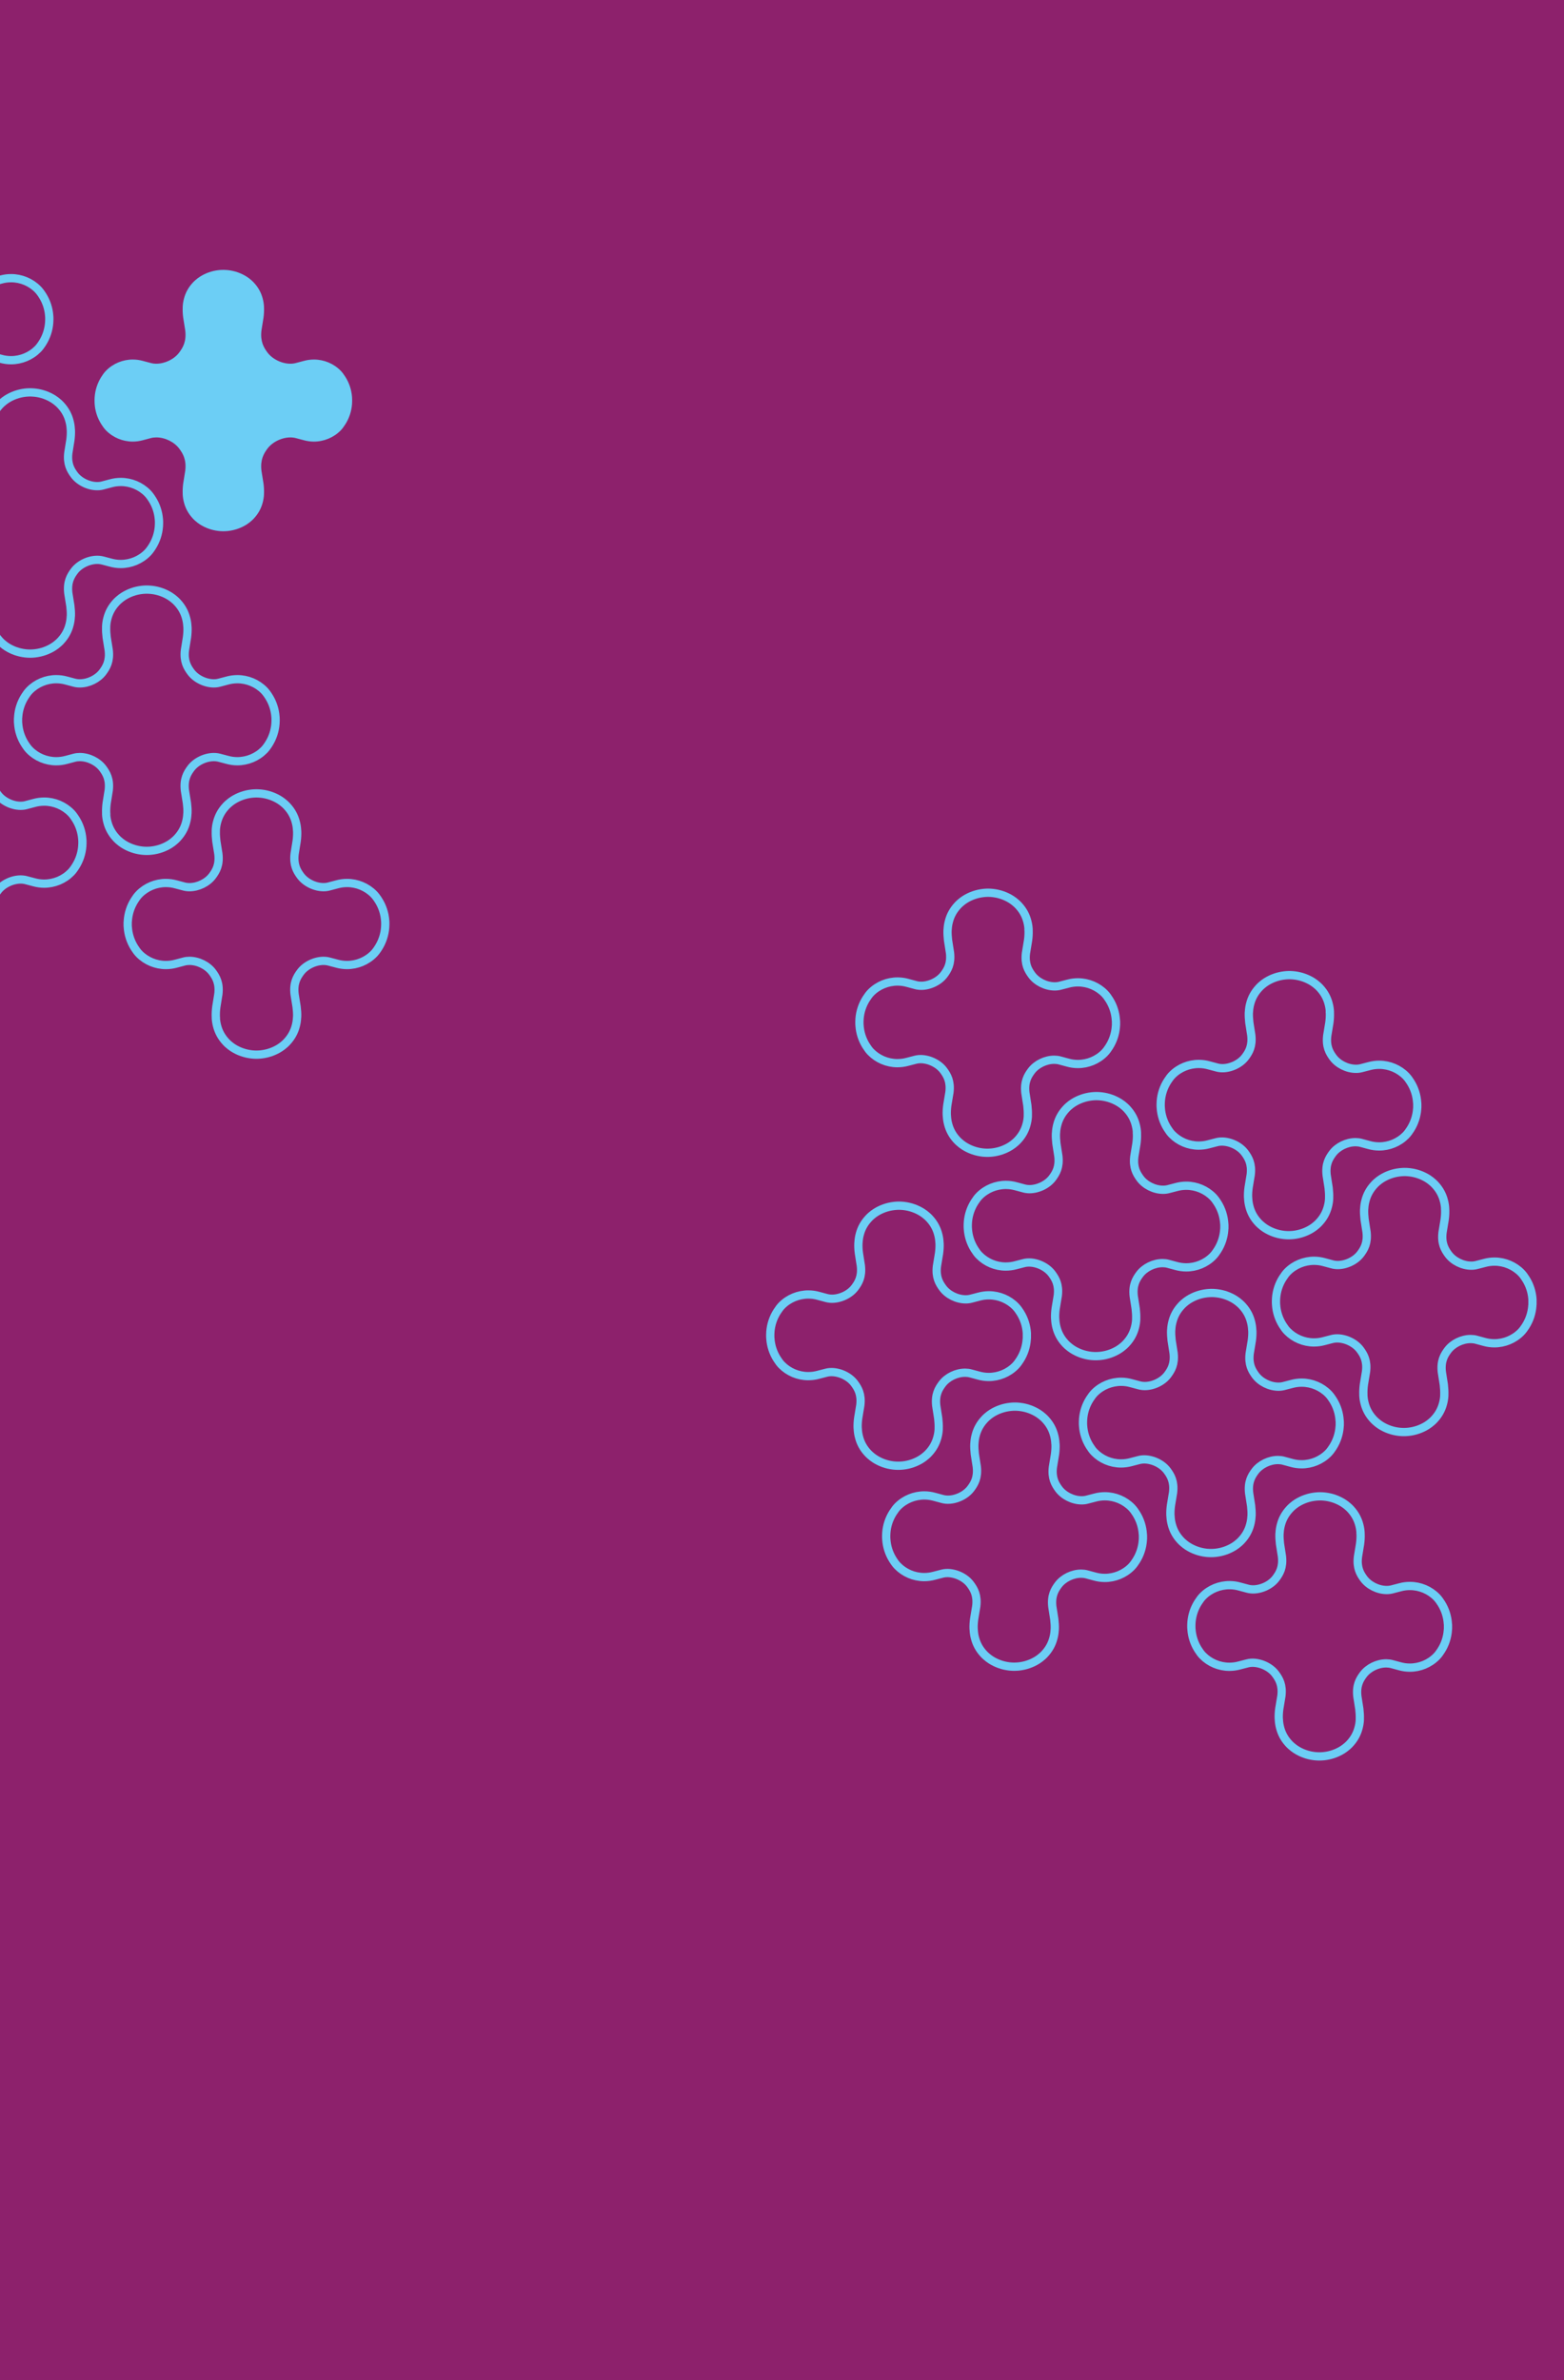 <?xml version="1.0" encoding="UTF-8" standalone="no"?>
<!-- Created with Inkscape (http://www.inkscape.org/) -->

<svg
   xmlns:dc="http://purl.org/dc/elements/1.1/"
   xmlns:cc="http://creativecommons.org/ns#"
   xmlns:rdf="http://www.w3.org/1999/02/22-rdf-syntax-ns#"
   xmlns:svg="http://www.w3.org/2000/svg"
   xmlns="http://www.w3.org/2000/svg"
   xmlns:sodipodi="http://sodipodi.sourceforge.net/DTD/sodipodi-0.dtd"
   xmlns:inkscape="http://www.inkscape.org/namespaces/inkscape"
   width="133.615mm"
   height="203.2mm"
   viewBox="0 0 133.615 203.2"
   version="1.1"
   id="svg5388"
   inkscape:version="0.92.1 r15371"
   sodipodi:docname="login_mobile.svg">
  <defs
     id="defs5382">
    <clipPath
       clipPathUnits="userSpaceOnUse"
       id="clipPath5328">
      <rect
         inkscape:export-ydpi="90"
         inkscape:export-xdpi="90"
         ry="0"
         rx="7.1851573e-006"
         y="1003.312"
         x="402.238"
         height="133.615"
         width="203.2"
         id="rect5330"
         style="opacity:1;vector-effect:none;fill:none;fill-opacity:1;stroke:none;stroke-width:0.5;stroke-linecap:butt;stroke-linejoin:miter;stroke-miterlimit:4;stroke-dasharray:0.5, 1;stroke-dashoffset:0;stroke-opacity:1"
         inkscape:export-filename="F:\SESI\Layout\rst\Novas telas\tlogin02.png"
         transform="rotate(90)" />
    </clipPath>
    <clipPath
       clipPathUnits="userSpaceOnUse"
       id="clipPath5336">
      <rect
         inkscape:export-ydpi="90"
         inkscape:export-xdpi="90"
         ry="0"
         rx="7.1851573e-006"
         y="1003.312"
         x="402.238"
         height="133.615"
         width="203.2"
         id="rect5338"
         style="opacity:1;vector-effect:none;fill:none;fill-opacity:1;stroke:none;stroke-width:0.5;stroke-linecap:butt;stroke-linejoin:miter;stroke-miterlimit:4;stroke-dasharray:0.5, 1;stroke-dashoffset:0;stroke-opacity:1"
         inkscape:export-filename="F:\SESI\Layout\rst\Novas telas\tlogin02.png"
         transform="rotate(90)" />
    </clipPath>
    <clipPath
       clipPathUnits="userSpaceOnUse"
       id="clipPath5340">
      <rect
         inkscape:export-ydpi="90"
         inkscape:export-xdpi="90"
         ry="0"
         rx="7.1851573e-006"
         y="1003.312"
         x="402.238"
         height="133.615"
         width="203.2"
         id="rect5342"
         style="opacity:1;vector-effect:none;fill:none;fill-opacity:1;stroke:none;stroke-width:0.5;stroke-linecap:butt;stroke-linejoin:miter;stroke-miterlimit:4;stroke-dasharray:0.5, 1;stroke-dashoffset:0;stroke-opacity:1"
         inkscape:export-filename="F:\SESI\Layout\rst\Novas telas\tlogin02.png"
         transform="rotate(90)" />
    </clipPath>
  </defs>
  <sodipodi:namedview
     id="base"
     pagecolor="#ffffff"
     bordercolor="#666666"
     borderopacity="1.0"
     inkscape:pageopacity="0.0"
     inkscape:pageshadow="2"
     inkscape:zoom="0.35"
     inkscape:cx="1645.3576"
     inkscape:cy="1004"
     inkscape:document-units="mm"
     inkscape:current-layer="layer1"
     showgrid="false"
     fit-margin-top="0"
     fit-margin-left="0"
     fit-margin-right="0"
     fit-margin-bottom="0"
     inkscape:window-width="1920"
     inkscape:window-height="1018"
     inkscape:window-x="-8"
     inkscape:window-y="-8"
     inkscape:window-maximized="1" />
  <g
     inkscape:label="Layer 1"
     inkscape:groupmode="layer"
     id="layer1"
     transform="translate(512.819,-211.275)">
    <rect
       inkscape:export-ydpi="90"
       inkscape:export-xdpi="90"
       ry="0"
       rx="7.1851573e-006"
       y="379.204"
       x="211.275"
       height="133.615"
       width="203.2"
       id="rect7689-6-8-7-1-7-9"
       style="opacity:1;vector-effect:none;fill:#8d216c;fill-opacity:1;stroke:none;stroke-width:0.5;stroke-linecap:butt;stroke-linejoin:miter;stroke-miterlimit:4;stroke-dasharray:0.5, 1;stroke-dashoffset:0;stroke-opacity:1"
       inkscape:export-filename="F:\SESI\Layout\rst\Novas telas\tlogin02.png"
       transform="rotate(90)" />
    <g
       id="g206-5-6-6-2"
       transform="matrix(0.356,0,0,-0.356,-497.21,253.491)"
       style="fill:#6ccef5;fill-opacity:1;stroke-width:0.991">
      <path
         d="M 0,0 C 0.031,-0.649 0.134,-1.296 0.304,-1.93 0.667,-3.339 1.357,-4.601 2.355,-5.683 L 2.558,-5.904 C 2.584,-5.93 2.616,-5.961 2.649,-5.992 L 2.745,-6.085 C 2.784,-6.123 2.822,-6.161 2.862,-6.198 2.895,-6.229 2.926,-6.256 2.958,-6.283 L 3.005,-6.326 C 3.378,-6.659 3.763,-6.953 4.15,-7.198 5.468,-8.037 6.992,-8.575 8.555,-8.754 8.67,-8.767 8.782,-8.778 8.895,-8.787 l 0.059,-0.004 c 0.096,-0.009 0.19,-0.014 0.283,-0.018 0.039,-0.002 0.075,-0.005 0.111,-0.005 0.08,-0.003 0.155,-0.006 0.23,-0.006 0.06,-0.002 0.105,-0.006 0.174,-0.002 0.052,0.002 0.112,0 0.168,0.002 0.08,0 0.155,0.003 0.23,0.006 0.041,0 0.077,0.003 0.113,0.005 0.097,0.004 0.19,0.009 0.284,0.018 l 0.062,0.004 c 0.112,0.009 0.224,0.02 0.336,0.033 1.566,0.179 3.09,0.717 4.408,1.556 0.391,0.248 0.765,0.533 1.144,0.872 l 0.048,0.042 c 0.031,0.028 0.063,0.055 0.093,0.084 0.041,0.037 0.077,0.073 0.112,0.108 l 0.097,0.093 c 0.035,0.033 0.069,0.065 0.102,0.099 l 0.085,0.093 c 0.035,0.037 0.063,0.068 0.092,0.099 1.02,1.106 1.71,2.367 2.072,3.775 0.172,0.637 0.274,1.286 0.305,1.933 L 19.502,0 19.51,0.295 C 19.535,1.04 19.493,1.83 19.384,2.643 l -0.489,3.048 c -0.316,2.66 0.563,4.108 1.411,5.258 0.616,0.834 1.504,1.539 2.568,2.037 0.073,0.034 0.149,0.068 0.224,0.101 l 0.135,0.055 c 0.121,0.049 0.241,0.095 0.361,0.138 l 0.159,0.054 c 0.109,0.034 0.217,0.066 0.325,0.096 0.064,0.018 0.128,0.035 0.195,0.051 l 0.191,0.046 c 0.113,0.024 0.221,0.045 0.33,0.063 0.056,0.01 0.113,0.017 0.169,0.025 0.113,0.017 0.231,0.031 0.348,0.042 l 0.114,0.008 c 0.112,0.008 0.22,0.011 0.329,0.013 l 0.085,0.002 c 0.138,-10e-4 0.265,-0.006 0.39,-0.015 l 0.099,-0.007 c 0.131,-0.012 0.256,-0.027 0.379,-0.048 l 0.086,-0.015 c 0.125,-0.023 0.246,-0.05 0.364,-0.083 l 1.916,-0.506 c 0.78,-0.216 1.582,-0.326 2.387,-0.329 h 10e-4 c 2.437,0 4.772,0.974 6.44,2.673 0.375,0.383 0.728,0.847 1.143,1.503 0.92,1.453 1.47,3.13 1.592,4.853 l 10e-4,0.052 c 0,0 0.019,0.528 0.02,0.601 0.001,0.056 0.001,0.273 0,0.327 -10e-4,0.072 -0.003,0.142 -0.006,0.214 l -0.016,0.443 c -0.124,1.719 -0.673,3.391 -1.59,4.84 -0.416,0.657 -0.768,1.121 -1.143,1.503 -1.667,1.699 -4.002,2.674 -6.406,2.674 -0.843,-0.003 -1.646,-0.113 -2.42,-0.328 l -1.899,-0.503 c -0.143,-0.037 -0.26,-0.064 -0.38,-0.086 l -0.085,-0.016 c -0.129,-0.021 -0.254,-0.036 -0.379,-0.048 l -0.104,-0.008 c -0.126,-0.009 -0.253,-0.015 -0.381,-0.015 l -0.097,0.002 c -0.107,0.002 -0.212,0.007 -0.318,0.014 l -0.118,0.007 c -0.119,0.011 -0.238,0.026 -0.356,0.043 -0.039,0.005 -0.083,0.012 -0.126,0.018 l -0.039,0.007 c -0.11,0.019 -0.219,0.039 -0.329,0.063 -0.064,0.014 -0.127,0.03 -0.189,0.045 -0.069,0.017 -0.137,0.034 -0.203,0.053 -0.105,0.03 -0.209,0.06 -0.312,0.093 -0.058,0.019 -0.115,0.038 -0.172,0.058 -0.094,0.033 -0.187,0.068 -0.28,0.105 -0.069,0.027 -0.142,0.056 -0.214,0.088 -0.071,0.029 -0.142,0.062 -0.214,0.095 -1.069,0.5 -1.959,1.206 -2.575,2.042 -0.848,1.149 -1.727,2.597 -1.413,5.244 l 0.493,3.069 c 0.108,0.813 0.15,1.603 0.124,2.341 l -0.011,0.294 h 0.004 c -0.031,0.649 -0.133,1.297 -0.304,1.93 -0.363,1.411 -1.053,2.673 -2.051,3.754 l -0.034,0.037 c -0.024,0.027 -0.049,0.053 -0.074,0.079 l -0.095,0.104 c -0.031,0.033 -0.069,0.069 -0.108,0.105 l -0.085,0.082 c -0.037,0.037 -0.073,0.073 -0.111,0.108 l -0.143,0.127 c -0.371,0.332 -0.756,0.625 -1.144,0.872 -1.321,0.84 -2.844,1.379 -4.405,1.557 l -0.026,0.003 c -0.105,0.011 -0.209,0.022 -0.315,0.029 l -0.452,0.027 c -0.082,0.003 -0.156,0.006 -0.231,0.007 -0.064,0.001 -0.12,0.001 -0.18,0.001 -0.055,0 -0.108,0 -0.162,-0.001 -0.08,-10e-4 -0.155,-0.004 -0.23,-0.006 L 8.898,53.825 C 8.794,53.817 8.692,53.807 8.59,53.795 L 8.556,53.792 C 6.994,53.614 5.471,53.076 4.15,52.235 3.762,51.988 3.377,51.695 3.006,51.364 L 2.862,51.235 C 2.826,51.202 2.791,51.167 2.756,51.133 L 2.65,51.03 C 2.618,50.999 2.585,50.969 2.554,50.936 L 2.355,50.72 C 1.357,49.64 0.667,48.377 0.305,46.97 0.133,46.334 0.031,45.686 0,45.037 h 0.001 l -0.007,-0.294 c -0.026,-0.74 0.016,-1.53 0.125,-2.349 l 0.489,-3.049 c 0.316,-2.66 -0.563,-4.108 -1.411,-5.256 -1.204,-1.635 -3.427,-2.733 -5.531,-2.733 -0.475,0 -0.928,0.058 -1.345,0.173 l -1.893,0.503 c -0.789,0.218 -1.601,0.328 -2.417,0.328 -2.406,0 -4.742,-0.975 -6.408,-2.674 -0.478,-0.485 -0.863,-1.058 -1.145,-1.503 -0.93,-1.47 -1.481,-3.169 -1.594,-4.911 0,0 -0.004,-0.176 -0.01,-0.265 l -0.004,-0.104 c -0.003,-0.071 -0.005,-0.143 -0.006,-0.215 -0.001,-0.058 -0.001,-0.11 -0.001,-0.165 0,-0.052 0,-0.106 0.001,-0.16 10e-4,-0.077 0.003,-0.149 0.006,-0.22 l 0.004,-0.111 c 0.006,-0.089 0.01,-0.28 0.01,-0.28 0.112,-1.73 0.664,-3.429 1.594,-4.898 0.282,-0.445 0.667,-1.018 1.144,-1.503 1.666,-1.699 4.002,-2.673 6.408,-2.673 0.816,0 1.629,0.109 2.415,0.327 l 1.898,0.503 c 0.414,0.114 0.867,0.173 1.342,0.173 2.103,0 4.327,-1.098 5.532,-2.732 C 0.045,9.8 0.924,8.352 0.61,5.703 L 0.118,2.635 C 0.01,1.828 -0.032,1.038 -0.006,0.295 L 0.004,0 Z"
         style="fill:#6ccef5;fill-opacity:1;fill-rule:nonzero;stroke:none;stroke-width:0.991"
         id="path208-9-3-9-8"
         inkscape:connector-curvature="0" />
    </g>
    <path
       inkscape:connector-curvature="0"
       id="path212-7-4-3-6"
       style="fill:none;stroke:#6ccef5;stroke-width:0.706;stroke-linecap:round;stroke-linejoin:round;stroke-miterlimit:10;stroke-dasharray:none;stroke-opacity:1"
       d="m -1147.19,437.504 c 0.011,0.231 0.048,0.461 0.108,0.687 0.129,0.501 0.375,0.95 0.73,1.335 l 0.072,0.079 c 0.01,0.009 0.021,0.02 0.032,0.031 l 0.034,0.033 c 0.014,0.013 0.028,0.027 0.041,0.04 0.012,0.011 0.023,0.021 0.034,0.03 l 0.017,0.015 c 0.133,0.119 0.27,0.223 0.407,0.311 0.469,0.299 1.011,0.49 1.567,0.554 0.041,0.005 0.081,0.009 0.121,0.012 l 0.021,0.002 c 0.034,0.003 0.068,0.005 0.101,0.006 0.014,5.1e-4 0.027,0.002 0.039,0.002 0.029,0.001 0.055,0.002 0.082,0.002 0.022,5.1e-4 0.037,0.002 0.062,5.1e-4 0.018,-5.1e-4 0.04,0 0.06,-5.1e-4 0.029,0 0.055,-10e-4 0.082,-0.002 0.015,0 0.028,-10e-4 0.04,-0.002 0.034,-0.002 0.068,-0.003 0.101,-0.006 l 0.022,-0.002 c 0.04,-0.003 0.08,-0.007 0.12,-0.012 0.557,-0.064 1.1,-0.255 1.569,-0.554 0.139,-0.088 0.272,-0.19 0.407,-0.311 l 0.017,-0.015 c 0.011,-0.01 0.023,-0.02 0.033,-0.03 0.015,-0.013 0.027,-0.026 0.04,-0.038 l 0.035,-0.033 c 0.012,-0.012 0.024,-0.023 0.036,-0.035 l 0.03,-0.033 c 0.012,-0.013 0.023,-0.024 0.033,-0.035 0.363,-0.394 0.609,-0.842 0.737,-1.343 0.061,-0.227 0.098,-0.458 0.108,-0.688 h -4e-4 l 0.01,-0.105 c 0.01,-0.265 -0.01,-0.546 -0.045,-0.836 l -0.174,-1.085 c -0.112,-0.947 0.2,-1.462 0.502,-1.871 0.219,-0.297 0.535,-0.548 0.914,-0.725 0.026,-0.012 0.053,-0.024 0.08,-0.036 l 0.048,-0.019 c 0.043,-0.018 0.086,-0.034 0.129,-0.049 l 0.057,-0.019 c 0.039,-0.012 0.077,-0.024 0.116,-0.034 0.023,-0.006 0.045,-0.012 0.069,-0.018 l 0.068,-0.016 c 0.04,-0.009 0.079,-0.016 0.117,-0.022 0.02,-0.004 0.04,-0.006 0.06,-0.009 0.04,-0.006 0.082,-0.011 0.124,-0.015 l 0.04,-0.003 c 0.04,-0.003 0.078,-0.004 0.117,-0.005 l 0.03,-5.1e-4 c 0.049,4.1e-4 0.094,0.002 0.139,0.005 l 0.035,0.003 c 0.046,0.004 0.091,0.01 0.135,0.017 l 0.031,0.005 c 0.045,0.008 0.088,0.018 0.13,0.029 l 0.682,0.18 c 0.278,0.077 0.563,0.116 0.849,0.117 h 4e-4 c 0.867,0 1.698,-0.347 2.291,-0.951 0.134,-0.136 0.259,-0.301 0.407,-0.535 0.327,-0.517 0.523,-1.114 0.566,-1.727 l 4e-4,-0.018 c 0,0 0.01,-0.188 0.01,-0.214 3e-4,-0.02 3e-4,-0.097 0,-0.116 -4e-4,-0.026 0,-0.051 0,-0.076 l -0.01,-0.158 c -0.044,-0.611 -0.239,-1.206 -0.566,-1.722 -0.148,-0.234 -0.273,-0.399 -0.407,-0.535 -0.593,-0.605 -1.424,-0.952 -2.28,-0.952 -0.3,0.001 -0.586,0.04 -0.861,0.117 l -0.676,0.179 c -0.051,0.013 -0.093,0.023 -0.135,0.031 l -0.03,0.006 c -0.046,0.007 -0.09,0.013 -0.135,0.017 l -0.037,0.003 c -0.045,0.003 -0.09,0.005 -0.136,0.005 l -0.035,-5.1e-4 c -0.038,-5.1e-4 -0.076,-0.003 -0.113,-0.005 l -0.042,-0.003 c -0.043,-0.004 -0.085,-0.009 -0.127,-0.015 -0.014,-0.002 -0.03,-0.004 -0.045,-0.006 l -0.013,-0.003 c -0.039,-0.007 -0.078,-0.014 -0.117,-0.022 -0.023,-0.005 -0.045,-0.011 -0.067,-0.016 -0.024,-0.006 -0.048,-0.012 -0.072,-0.019 -0.037,-0.011 -0.074,-0.021 -0.111,-0.033 -0.02,-0.007 -0.041,-0.013 -0.061,-0.021 -0.034,-0.012 -0.067,-0.024 -0.1,-0.037 -0.024,-0.01 -0.051,-0.02 -0.076,-0.031 -0.025,-0.01 -0.051,-0.022 -0.076,-0.034 -0.38,-0.178 -0.697,-0.429 -0.916,-0.727 -0.302,-0.409 -0.615,-0.924 -0.503,-1.866 l 0.175,-1.092 c 0.038,-0.289 0.053,-0.57 0.044,-0.833 l -0.01,-0.105 v 0 c -0.011,-0.231 -0.047,-0.462 -0.108,-0.687 -0.129,-0.502 -0.375,-0.951 -0.73,-1.336 l -0.012,-0.013 c -0.01,-0.01 -0.017,-0.019 -0.027,-0.028 l -0.034,-0.037 c -0.011,-0.012 -0.024,-0.025 -0.038,-0.037 l -0.03,-0.029 c -0.013,-0.013 -0.026,-0.026 -0.039,-0.038 l -0.051,-0.045 c -0.132,-0.118 -0.269,-0.222 -0.407,-0.31 -0.47,-0.299 -1.012,-0.491 -1.567,-0.554 l -0.01,-10e-4 c -0.037,-0.004 -0.074,-0.008 -0.112,-0.01 l -0.161,-0.01 c -0.029,-10e-4 -0.055,-0.002 -0.082,-0.003 -0.023,-4.1e-4 -0.043,-4.1e-4 -0.064,-4.1e-4 -0.019,0 -0.038,0 -0.058,4.1e-4 -0.029,4.1e-4 -0.055,0.002 -0.082,0.002 l -0.162,0.01 c -0.037,0.003 -0.073,0.007 -0.11,0.011 l -0.012,10e-4 c -0.556,0.063 -1.098,0.255 -1.568,0.554 -0.138,0.088 -0.275,0.192 -0.407,0.31 l -0.051,0.046 c -0.013,0.012 -0.025,0.024 -0.038,0.036 l -0.038,0.037 c -0.011,0.011 -0.023,0.022 -0.034,0.033 l -0.071,0.077 c -0.355,0.384 -0.6,0.834 -0.73,1.334 -0.061,0.226 -0.098,0.457 -0.108,0.688 h 4e-4 v 0.105 c -0.01,0.263 0.01,0.544 0.044,0.836 l 0.174,1.085 c 0.112,0.947 -0.2,1.461 -0.502,1.87 -0.429,0.582 -1.22,0.973 -1.968,0.973 -0.169,0 -0.33,-0.021 -0.479,-0.062 l -0.674,-0.179 c -0.281,-0.078 -0.57,-0.117 -0.86,-0.117 -0.856,0 -1.687,0.347 -2.28,0.952 -0.17,0.173 -0.307,0.376 -0.407,0.535 -0.331,0.523 -0.527,1.128 -0.567,1.748 0,0 0,0.063 -0.01,0.094 v 0.037 c 0,0.025 0,0.051 0,0.076 -4e-4,0.021 -4e-4,0.039 -4e-4,0.059 0,0.018 0,0.038 4e-4,0.057 4e-4,0.027 0,0.053 0,0.078 v 0.04 c 0,0.032 0.01,0.099 0.01,0.099 0.04,0.616 0.236,1.221 0.567,1.743 0.1,0.158 0.237,0.362 0.407,0.535 0.593,0.605 1.424,0.951 2.28,0.951 0.29,0 0.58,-0.039 0.859,-0.116 l 0.675,-0.179 c 0.147,-0.041 0.308,-0.062 0.477,-0.062 0.748,0 1.54,0.391 1.969,0.972 0.301,0.409 0.614,0.924 0.502,1.867 l -0.175,1.092 c -0.038,0.287 -0.053,0.568 -0.044,0.833 l 0.01,0.105 z"
       clip-path="url(#clipPath5340)"
       transform="translate(624.107,-190.963)" />
    <path
       inkscape:connector-curvature="0"
       id="path216-5-2-2-2"
       style="fill:none;stroke:#6ccef5;stroke-width:0.706;stroke-linecap:round;stroke-linejoin:round;stroke-miterlimit:10;stroke-dasharray:none;stroke-opacity:1"
       d="m -1137.819,454.904 c 0.011,0.231 0.048,0.461 0.108,0.687 0.129,0.501 0.375,0.95 0.73,1.335 l 0.072,0.079 c 0.01,0.009 0.02,0.02 0.032,0.031 l 0.034,0.033 c 0.014,0.013 0.028,0.027 0.041,0.04 0.012,0.011 0.023,0.021 0.034,0.03 l 0.017,0.015 c 0.133,0.118 0.27,0.223 0.407,0.31 0.469,0.299 1.011,0.49 1.567,0.554 0.041,0.005 0.081,0.009 0.121,0.012 l 0.021,0.002 c 0.034,0.003 0.068,0.005 0.101,0.006 0.014,5.1e-4 0.027,0.002 0.039,0.002 0.029,0.001 0.055,0.002 0.082,0.002 0.021,5.1e-4 0.037,0.002 0.062,5.1e-4 0.018,-5.1e-4 0.04,0 0.06,-5.1e-4 0.029,0 0.055,-10e-4 0.082,-0.002 0.015,0 0.028,-10e-4 0.04,-0.002 0.034,-0.002 0.068,-0.003 0.101,-0.006 l 0.022,-0.002 c 0.04,-0.003 0.08,-0.007 0.12,-0.012 0.557,-0.064 1.1,-0.255 1.569,-0.554 0.139,-0.088 0.272,-0.19 0.407,-0.31 l 0.017,-0.015 c 0.011,-0.01 0.023,-0.02 0.033,-0.03 0.015,-0.013 0.027,-0.026 0.04,-0.038 l 0.035,-0.033 c 0.012,-0.012 0.024,-0.023 0.036,-0.035 l 0.03,-0.033 c 0.012,-0.013 0.023,-0.024 0.033,-0.035 0.363,-0.394 0.609,-0.842 0.737,-1.343 0.061,-0.227 0.097,-0.458 0.108,-0.688 h -4e-4 l 0.01,-0.105 c 0.01,-0.265 -0.01,-0.546 -0.045,-0.835 l -0.174,-1.085 c -0.112,-0.947 0.2,-1.462 0.502,-1.871 0.219,-0.297 0.535,-0.548 0.914,-0.725 0.026,-0.012 0.053,-0.024 0.08,-0.036 l 0.048,-0.02 c 0.043,-0.018 0.086,-0.034 0.129,-0.049 l 0.057,-0.019 c 0.039,-0.012 0.077,-0.024 0.116,-0.034 0.023,-0.006 0.046,-0.012 0.069,-0.018 l 0.068,-0.016 c 0.04,-0.009 0.079,-0.016 0.117,-0.022 0.02,-0.004 0.04,-0.006 0.06,-0.009 0.04,-0.006 0.082,-0.011 0.124,-0.015 l 0.04,-0.003 c 0.04,-0.003 0.078,-0.004 0.117,-0.005 l 0.031,-5.1e-4 c 0.049,4e-4 0.094,0.002 0.138,0.005 l 0.035,0.003 c 0.047,0.004 0.091,0.01 0.135,0.017 l 0.031,0.005 c 0.045,0.008 0.087,0.018 0.13,0.029 l 0.682,0.18 c 0.278,0.077 0.563,0.116 0.849,0.117 h 5e-4 c 0.867,0 1.698,-0.347 2.292,-0.951 0.133,-0.136 0.259,-0.301 0.407,-0.535 0.327,-0.517 0.523,-1.114 0.567,-1.727 l 4e-4,-0.018 c 0,0 0.01,-0.188 0.01,-0.214 3e-4,-0.02 3e-4,-0.097 0,-0.116 -5e-4,-0.026 0,-0.051 0,-0.076 l -0.01,-0.158 c -0.044,-0.612 -0.239,-1.207 -0.566,-1.722 -0.148,-0.234 -0.273,-0.399 -0.407,-0.535 -0.593,-0.605 -1.424,-0.952 -2.28,-0.952 -0.3,10e-4 -0.586,0.04 -0.861,0.117 l -0.676,0.179 c -0.051,0.013 -0.092,0.023 -0.135,0.031 l -0.03,0.006 c -0.046,0.007 -0.09,0.013 -0.135,0.017 l -0.037,0.003 c -0.045,0.003 -0.09,0.005 -0.136,0.005 l -0.035,-5.2e-4 c -0.038,-5.1e-4 -0.075,-0.003 -0.113,-0.005 l -0.042,-0.003 c -0.042,-0.004 -0.085,-0.009 -0.127,-0.015 -0.014,-0.002 -0.03,-0.004 -0.045,-0.006 l -0.014,-0.003 c -0.039,-0.007 -0.078,-0.014 -0.117,-0.022 -0.023,-0.005 -0.045,-0.011 -0.067,-0.016 -0.025,-0.006 -0.049,-0.012 -0.072,-0.019 -0.037,-0.011 -0.074,-0.021 -0.111,-0.033 -0.02,-0.007 -0.041,-0.013 -0.061,-0.021 -0.034,-0.012 -0.067,-0.024 -0.1,-0.037 -0.025,-0.01 -0.051,-0.02 -0.076,-0.031 -0.025,-0.01 -0.051,-0.022 -0.076,-0.034 -0.38,-0.178 -0.697,-0.429 -0.916,-0.727 -0.302,-0.409 -0.615,-0.924 -0.503,-1.866 l 0.175,-1.092 c 0.038,-0.29 0.053,-0.571 0.044,-0.833 l -0.01,-0.105 v 0 c -0.011,-0.231 -0.047,-0.462 -0.108,-0.687 -0.129,-0.502 -0.375,-0.951 -0.73,-1.336 l -0.012,-0.013 c -0.01,-0.01 -0.017,-0.019 -0.027,-0.028 l -0.034,-0.037 c -0.011,-0.012 -0.024,-0.025 -0.038,-0.037 l -0.03,-0.029 c -0.013,-0.013 -0.026,-0.026 -0.039,-0.038 l -0.051,-0.045 c -0.132,-0.118 -0.269,-0.222 -0.407,-0.31 -0.47,-0.299 -1.012,-0.491 -1.568,-0.554 l -0.01,-10e-4 c -0.037,-0.004 -0.074,-0.008 -0.112,-0.01 l -0.161,-0.01 c -0.029,-10e-4 -0.055,-0.002 -0.082,-0.003 -0.023,-4.1e-4 -0.043,-4.1e-4 -0.064,-4.1e-4 -0.02,0 -0.038,0 -0.058,4.1e-4 -0.029,4.1e-4 -0.055,0.002 -0.082,0.002 l -0.162,0.01 c -0.037,0.003 -0.073,0.007 -0.11,0.011 l -0.012,0.001 c -0.555,0.063 -1.098,0.255 -1.568,0.554 -0.138,0.088 -0.275,0.192 -0.407,0.31 l -0.051,0.046 c -0.013,0.012 -0.025,0.024 -0.038,0.036 l -0.038,0.037 c -0.011,0.011 -0.023,0.022 -0.034,0.033 l -0.071,0.077 c -0.355,0.384 -0.6,0.834 -0.73,1.334 -0.061,0.226 -0.098,0.457 -0.108,0.688 v 0 l -0.01,0.105 c -0.01,0.263 0.01,0.544 0.044,0.836 l 0.174,1.085 c 0.112,0.947 -0.2,1.462 -0.502,1.87 -0.429,0.582 -1.22,0.973 -1.968,0.973 -0.169,0 -0.33,-0.021 -0.479,-0.062 l -0.674,-0.179 c -0.281,-0.078 -0.57,-0.117 -0.86,-0.117 -0.856,0 -1.687,0.347 -2.28,0.952 -0.17,0.173 -0.307,0.376 -0.407,0.535 -0.331,0.523 -0.527,1.128 -0.567,1.748 0,0 0,0.062 -0.01,0.094 v 0.037 c 0,0.025 0,0.051 0,0.076 0,0.021 0,0.039 0,0.059 0,0.018 0,0.038 0,0.057 0,0.027 0,0.053 0,0.078 v 0.04 c 0,0.031 0.01,0.099 0.01,0.099 0.04,0.616 0.236,1.22 0.567,1.743 0.1,0.158 0.237,0.362 0.407,0.535 0.593,0.605 1.424,0.951 2.28,0.951 0.29,0 0.58,-0.039 0.859,-0.116 l 0.675,-0.179 c 0.147,-0.041 0.308,-0.062 0.477,-0.062 0.748,0 1.54,0.391 1.969,0.972 0.301,0.409 0.614,0.924 0.502,1.867 l -0.175,1.092 c -0.038,0.287 -0.053,0.568 -0.044,0.833 l 0.01,0.105 z"
       clip-path="url(#clipPath5336)"
       transform="translate(624.107,-190.963)" />
    <path
       inkscape:connector-curvature="0"
       id="path220-6-8-8-9"
       style="fill:none;stroke:#6ccef5;stroke-width:0.706;stroke-linecap:round;stroke-linejoin:round;stroke-miterlimit:10;stroke-dasharray:none;stroke-opacity:1"
       d="m -503.751,280.781 c 0.011,0.231 0.047,0.461 0.108,0.687 0.129,0.501 0.375,0.95 0.73,1.335 l 0.072,0.079 c 0.01,0.009 0.02,0.02 0.032,0.031 l 0.034,0.033 c 0.014,0.013 0.028,0.027 0.041,0.04 0.012,0.011 0.023,0.021 0.034,0.03 l 0.017,0.015 c 0.133,0.119 0.27,0.223 0.407,0.311 0.469,0.299 1.011,0.49 1.567,0.554 0.041,0.005 0.081,0.009 0.121,0.012 l 0.022,0.002 c 0.034,0.003 0.068,0.005 0.101,0.006 0.014,5.3e-4 0.027,0.002 0.039,0.002 0.029,0.001 0.055,0.002 0.082,0.002 0.021,5.3e-4 0.037,0.002 0.062,5.3e-4 0.018,-5.3e-4 0.04,0 0.06,-5.3e-4 0.029,0 0.055,-10e-4 0.082,-0.002 0.015,0 0.028,-10e-4 0.04,-0.002 0.035,-0.002 0.068,-0.003 0.101,-0.006 l 0.022,-0.002 c 0.04,-0.003 0.08,-0.007 0.12,-0.012 0.557,-0.064 1.1,-0.255 1.569,-0.554 0.139,-0.088 0.272,-0.19 0.407,-0.311 l 0.017,-0.015 c 0.011,-0.01 0.023,-0.02 0.033,-0.03 0.014,-0.013 0.027,-0.026 0.04,-0.038 l 0.034,-0.033 c 0.012,-0.012 0.024,-0.023 0.036,-0.035 l 0.03,-0.033 c 0.012,-0.013 0.023,-0.024 0.033,-0.035 0.363,-0.394 0.609,-0.842 0.737,-1.343 0.061,-0.227 0.098,-0.458 0.108,-0.688 h -4e-4 l 0.01,-0.105 c 0.01,-0.265 -0.01,-0.546 -0.045,-0.836 l -0.174,-1.085 c -0.112,-0.947 0.2,-1.462 0.502,-1.871 0.219,-0.297 0.535,-0.548 0.914,-0.725 0.026,-0.012 0.053,-0.024 0.08,-0.036 l 0.048,-0.02 c 0.043,-0.018 0.086,-0.034 0.129,-0.049 l 0.057,-0.019 c 0.039,-0.012 0.077,-0.024 0.116,-0.034 0.023,-0.006 0.046,-0.013 0.069,-0.018 l 0.068,-0.016 c 0.04,-0.009 0.079,-0.016 0.117,-0.022 0.02,-0.004 0.04,-0.006 0.06,-0.009 0.04,-0.006 0.082,-0.011 0.124,-0.015 l 0.04,-0.003 c 0.04,-0.003 0.078,-0.004 0.117,-0.005 l 0.03,-5.2e-4 c 0.049,5.2e-4 0.094,0.002 0.139,0.005 l 0.035,0.003 c 0.046,0.004 0.091,0.01 0.135,0.017 l 0.031,0.005 c 0.044,0.008 0.088,0.018 0.13,0.029 l 0.682,0.18 c 0.278,0.077 0.563,0.116 0.849,0.117 h 4e-4 c 0.867,0 1.698,-0.347 2.291,-0.951 0.134,-0.136 0.259,-0.301 0.407,-0.535 0.327,-0.517 0.523,-1.114 0.567,-1.727 l 3.9e-4,-0.018 c 0,0 0.01,-0.188 0.01,-0.214 2.9e-4,-0.02 2.9e-4,-0.097 0,-0.116 -3.9e-4,-0.026 0,-0.051 0,-0.076 l -0.01,-0.158 c -0.044,-0.611 -0.239,-1.206 -0.566,-1.722 -0.148,-0.234 -0.273,-0.399 -0.407,-0.535 -0.593,-0.605 -1.424,-0.952 -2.279,-0.952 -0.3,10e-4 -0.586,0.04 -0.861,0.116 l -0.676,0.179 c -0.051,0.013 -0.093,0.023 -0.135,0.031 l -0.03,0.006 c -0.046,0.007 -0.09,0.013 -0.135,0.017 l -0.037,0.003 c -0.045,0.003 -0.09,0.005 -0.136,0.005 l -0.034,-5.2e-4 c -0.038,-5.3e-4 -0.075,-0.003 -0.113,-0.005 l -0.042,-0.003 c -0.043,-0.004 -0.085,-0.009 -0.127,-0.015 -0.014,-0.002 -0.03,-0.004 -0.045,-0.006 l -0.013,-0.003 c -0.039,-0.007 -0.078,-0.014 -0.117,-0.022 -0.023,-0.005 -0.045,-0.011 -0.067,-0.016 -0.024,-0.006 -0.048,-0.012 -0.072,-0.019 -0.037,-0.011 -0.074,-0.021 -0.111,-0.033 -0.02,-0.007 -0.041,-0.013 -0.061,-0.021 -0.033,-0.012 -0.067,-0.024 -0.1,-0.037 -0.024,-0.01 -0.051,-0.02 -0.076,-0.031 -0.025,-0.01 -0.051,-0.022 -0.076,-0.034 -0.38,-0.178 -0.697,-0.429 -0.916,-0.727 -0.302,-0.409 -0.615,-0.924 -0.503,-1.866 l 0.175,-1.092 c 0.038,-0.289 0.053,-0.57 0.044,-0.833 l -0.01,-0.105 v 0 c -0.011,-0.231 -0.047,-0.462 -0.108,-0.687 -0.129,-0.502 -0.375,-0.951 -0.73,-1.336 l -0.012,-0.013 c -0.01,-0.01 -0.017,-0.019 -0.026,-0.028 l -0.034,-0.037 c -0.011,-0.012 -0.024,-0.025 -0.038,-0.037 l -0.03,-0.029 c -0.013,-0.013 -0.026,-0.026 -0.039,-0.038 l -0.051,-0.045 c -0.132,-0.118 -0.269,-0.222 -0.407,-0.31 -0.47,-0.299 -1.012,-0.491 -1.567,-0.554 l -0.01,-10e-4 c -0.037,-0.004 -0.074,-0.008 -0.112,-0.01 l -0.161,-0.01 c -0.029,-10e-4 -0.055,-0.002 -0.082,-0.003 -0.023,-5.3e-4 -0.043,-5.3e-4 -0.064,-5.3e-4 -0.02,0 -0.038,0 -0.058,5.3e-4 -0.029,5.3e-4 -0.055,0.002 -0.082,0.002 l -0.162,0.01 c -0.037,0.003 -0.073,0.007 -0.11,0.011 l -0.012,10e-4 c -0.556,0.063 -1.098,0.255 -1.568,0.554 -0.138,0.088 -0.275,0.192 -0.407,0.31 l -0.051,0.046 c -0.013,0.012 -0.025,0.024 -0.038,0.036 l -0.038,0.037 c -0.011,0.011 -0.023,0.022 -0.034,0.033 l -0.071,0.077 c -0.355,0.384 -0.601,0.833 -0.73,1.334 -0.061,0.226 -0.098,0.457 -0.108,0.688 h 4e-4 v 0.105 c -0.01,0.263 0.01,0.544 0.045,0.836 l 0.174,1.085 c 0.112,0.947 -0.2,1.461 -0.502,1.87 -0.428,0.582 -1.22,0.972 -1.968,0.972 -0.169,0 -0.33,-0.021 -0.479,-0.062 l -0.674,-0.179 c -0.281,-0.078 -0.57,-0.117 -0.86,-0.117 -0.856,0 -1.688,0.347 -2.28,0.952 -0.17,0.173 -0.307,0.376 -0.407,0.535 -0.331,0.523 -0.527,1.128 -0.567,1.748 0,0 0,0.063 -0.01,0.094 v 0.037 c 0,0.026 0,0.051 0,0.077 -3.9e-4,0.021 -3.9e-4,0.039 -3.9e-4,0.058 0,0.019 0,0.038 3.9e-4,0.058 4e-4,0.027 0,0.053 0,0.078 v 0.04 c 0,0.032 0.01,0.099 0.01,0.099 0.04,0.616 0.236,1.221 0.567,1.743 0.1,0.158 0.237,0.362 0.407,0.535 0.593,0.605 1.424,0.951 2.28,0.951 0.29,0 0.58,-0.039 0.859,-0.116 l 0.675,-0.179 c 0.147,-0.041 0.308,-0.062 0.477,-0.062 0.748,0 1.54,0.391 1.969,0.972 0.302,0.409 0.614,0.924 0.503,1.867 l -0.175,1.092 c -0.038,0.287 -0.053,0.568 -0.044,0.833 l 0.01,0.105 z" />
    <path
       inkscape:connector-curvature="0"
       id="path224-9-0-0-7"
       style="fill:none;stroke:#6ccef5;stroke-width:0.706;stroke-linecap:round;stroke-linejoin:round;stroke-miterlimit:10;stroke-dasharray:none;stroke-opacity:1"
       d="m -494.38,298.182 c 0.011,0.231 0.048,0.461 0.108,0.687 0.129,0.501 0.375,0.95 0.73,1.335 l 0.072,0.079 c 0.01,0.009 0.021,0.02 0.032,0.031 l 0.034,0.033 c 0.014,0.013 0.028,0.027 0.041,0.04 0.012,0.011 0.023,0.021 0.034,0.03 l 0.017,0.015 c 0.133,0.118 0.27,0.223 0.407,0.31 0.469,0.299 1.011,0.49 1.567,0.554 0.041,0.005 0.081,0.009 0.121,0.012 l 0.021,0.002 c 0.034,0.003 0.068,0.005 0.101,0.006 0.014,5.3e-4 0.027,0.002 0.039,0.002 0.029,10e-4 0.055,0.002 0.082,0.002 0.021,5.3e-4 0.037,0.002 0.062,5.3e-4 0.018,-5.3e-4 0.04,0 0.06,-5.3e-4 0.029,0 0.055,-0.001 0.082,-0.002 0.015,0 0.028,-0.001 0.04,-0.002 0.034,-0.002 0.068,-0.003 0.101,-0.006 l 0.022,-0.002 c 0.04,-0.003 0.08,-0.007 0.12,-0.012 0.557,-0.064 1.1,-0.255 1.569,-0.554 0.139,-0.088 0.272,-0.19 0.407,-0.31 l 0.017,-0.015 c 0.011,-0.01 0.022,-0.02 0.033,-0.03 0.015,-0.013 0.027,-0.026 0.04,-0.038 l 0.034,-0.033 c 0.012,-0.012 0.024,-0.023 0.036,-0.036 l 0.03,-0.033 c 0.012,-0.013 0.023,-0.024 0.033,-0.035 0.363,-0.394 0.609,-0.842 0.737,-1.343 0.061,-0.227 0.097,-0.458 0.108,-0.688 h -4e-4 l 0.01,-0.105 c 0.01,-0.265 -0.01,-0.546 -0.045,-0.836 l -0.174,-1.085 c -0.113,-0.947 0.2,-1.462 0.502,-1.871 0.219,-0.297 0.535,-0.548 0.914,-0.725 0.026,-0.012 0.053,-0.024 0.08,-0.036 l 0.048,-0.02 c 0.043,-0.018 0.086,-0.034 0.129,-0.049 l 0.056,-0.019 c 0.039,-0.012 0.077,-0.024 0.116,-0.034 0.023,-0.006 0.045,-0.012 0.069,-0.018 l 0.068,-0.016 c 0.04,-0.009 0.079,-0.016 0.117,-0.022 0.02,-0.004 0.04,-0.006 0.06,-0.009 0.04,-0.006 0.082,-0.011 0.124,-0.015 l 0.04,-0.003 c 0.04,-0.003 0.078,-0.004 0.117,-0.005 l 0.03,-5.3e-4 c 0.049,0 0.094,0.002 0.139,0.005 l 0.035,0.003 c 0.046,0.004 0.091,0.01 0.135,0.017 l 0.031,0.005 c 0.044,0.008 0.087,0.018 0.13,0.029 l 0.682,0.18 c 0.278,0.077 0.563,0.116 0.849,0.117 h 5.3e-4 c 0.867,0 1.698,-0.347 2.292,-0.951 0.133,-0.136 0.259,-0.301 0.407,-0.535 0.327,-0.517 0.523,-1.114 0.567,-1.727 l 5.3e-4,-0.018 c 0,0 0.01,-0.188 0.01,-0.214 5.3e-4,-0.02 5.3e-4,-0.097 0,-0.116 -5.3e-4,-0.026 0,-0.051 0,-0.076 l -0.01,-0.158 c -0.044,-0.611 -0.239,-1.206 -0.566,-1.722 -0.148,-0.234 -0.273,-0.399 -0.407,-0.535 -0.593,-0.605 -1.424,-0.952 -2.28,-0.952 -0.3,10e-4 -0.586,0.04 -0.861,0.116 l -0.676,0.179 c -0.051,0.013 -0.092,0.023 -0.135,0.031 l -0.03,0.006 c -0.046,0.007 -0.09,0.013 -0.135,0.017 l -0.037,0.003 c -0.045,0.003 -0.09,0.005 -0.136,0.005 l -0.034,-5.3e-4 c -0.038,-5.3e-4 -0.075,-0.003 -0.113,-0.005 l -0.042,-0.003 c -0.042,-0.004 -0.085,-0.009 -0.127,-0.015 -0.014,-0.002 -0.03,-0.004 -0.045,-0.006 l -0.013,-0.003 c -0.039,-0.007 -0.078,-0.014 -0.117,-0.022 -0.023,-0.005 -0.045,-0.011 -0.067,-0.016 -0.025,-0.006 -0.049,-0.012 -0.072,-0.019 -0.037,-0.011 -0.074,-0.021 -0.111,-0.033 -0.02,-0.007 -0.041,-0.013 -0.061,-0.021 -0.033,-0.012 -0.067,-0.024 -0.1,-0.037 -0.025,-0.01 -0.051,-0.02 -0.076,-0.031 -0.025,-0.01 -0.051,-0.022 -0.076,-0.034 -0.38,-0.178 -0.697,-0.429 -0.916,-0.727 -0.302,-0.409 -0.615,-0.924 -0.503,-1.866 l 0.175,-1.092 c 0.038,-0.289 0.053,-0.57 0.044,-0.833 l -0.01,-0.105 v 0 c -0.011,-0.231 -0.047,-0.462 -0.108,-0.687 -0.129,-0.502 -0.375,-0.951 -0.73,-1.336 l -0.012,-0.013 c -0.01,-0.01 -0.017,-0.019 -0.027,-0.028 l -0.034,-0.037 c -0.011,-0.012 -0.025,-0.025 -0.038,-0.037 l -0.03,-0.029 c -0.013,-0.013 -0.026,-0.026 -0.039,-0.038 l -0.051,-0.045 c -0.132,-0.118 -0.269,-0.222 -0.407,-0.31 -0.47,-0.299 -1.012,-0.491 -1.567,-0.554 l -0.01,-0.001 c -0.037,-0.004 -0.074,-0.008 -0.112,-0.01 l -0.161,-0.01 c -0.029,-10e-4 -0.056,-0.002 -0.082,-0.003 -0.023,-5.3e-4 -0.043,-5.3e-4 -0.064,-5.3e-4 -0.019,0 -0.038,0 -0.058,5.3e-4 -0.029,5.3e-4 -0.055,0.002 -0.082,0.002 l -0.162,0.01 c -0.037,0.003 -0.073,0.006 -0.109,0.011 l -0.012,10e-4 c -0.556,0.063 -1.098,0.255 -1.568,0.554 -0.138,0.088 -0.275,0.192 -0.407,0.31 l -0.051,0.046 c -0.013,0.012 -0.025,0.024 -0.038,0.036 l -0.038,0.037 c -0.011,0.011 -0.023,0.022 -0.034,0.033 l -0.071,0.077 c -0.355,0.384 -0.6,0.834 -0.73,1.334 -0.061,0.226 -0.098,0.457 -0.109,0.688 h 5e-4 v 0.105 c -0.01,0.263 0.01,0.544 0.044,0.836 l 0.174,1.085 c 0.112,0.947 -0.2,1.462 -0.502,1.87 -0.428,0.582 -1.22,0.973 -1.968,0.973 -0.169,0 -0.33,-0.021 -0.479,-0.062 l -0.674,-0.179 c -0.281,-0.078 -0.57,-0.117 -0.86,-0.117 -0.856,0 -1.687,0.347 -2.28,0.952 -0.17,0.173 -0.307,0.376 -0.407,0.535 -0.331,0.523 -0.527,1.128 -0.567,1.748 0,0 0,0.063 -0.01,0.094 v 0.037 c 0,0.025 0,0.051 0,0.076 -4e-4,0.021 -4e-4,0.039 -4e-4,0.059 0,0.018 0,0.038 4e-4,0.057 4e-4,0.027 0,0.053 0,0.078 v 0.04 c 0,0.032 0.01,0.099 0.01,0.099 0.04,0.616 0.236,1.221 0.567,1.743 0.1,0.158 0.237,0.362 0.407,0.535 0.593,0.605 1.424,0.951 2.28,0.951 0.29,0 0.58,-0.039 0.859,-0.116 l 0.675,-0.179 c 0.147,-0.041 0.308,-0.062 0.477,-0.062 0.748,0 1.54,0.391 1.969,0.972 0.302,0.409 0.614,0.924 0.503,1.867 l -0.175,1.092 c -0.038,0.287 -0.053,0.568 -0.044,0.833 l 0.01,0.105 z" />
    <path
       inkscape:connector-curvature="0"
       id="path232-2-2-8-9"
       style="fill:none;stroke:#6ccef5;stroke-width:0.706;stroke-linecap:round;stroke-linejoin:round;stroke-miterlimit:10;stroke-dasharray:none;stroke-opacity:1"
       d="m -1144.36,482.195 c 0.011,0.231 0.048,0.462 0.108,0.687 0.129,0.501 0.375,0.95 0.73,1.335 l 0.072,0.079 c 0.01,0.009 0.021,0.02 0.032,0.031 l 0.034,0.033 c 0.014,0.013 0.028,0.027 0.041,0.04 0.012,0.011 0.022,0.021 0.034,0.03 l 0.017,0.015 c 0.133,0.118 0.27,0.223 0.407,0.31 0.469,0.299 1.011,0.49 1.567,0.554 0.041,0.005 0.081,0.009 0.121,0.012 l 0.021,0.002 c 0.034,0.003 0.068,0.005 0.101,0.006 0.014,0.001 0.027,0.002 0.039,0.002 0.029,0.001 0.055,0.002 0.082,0.002 0.021,5.1e-4 0.037,0.002 0.062,5.1e-4 0.018,-5.1e-4 0.04,0 0.06,-5.1e-4 0.029,0 0.055,-10e-4 0.082,-0.002 0.015,0 0.028,-5.1e-4 0.04,-0.002 0.035,-0.002 0.068,-0.003 0.101,-0.006 l 0.022,-0.002 c 0.04,-0.003 0.08,-0.007 0.12,-0.012 0.557,-0.064 1.1,-0.255 1.569,-0.554 0.139,-0.088 0.272,-0.19 0.407,-0.31 l 0.017,-0.015 c 0.011,-0.01 0.023,-0.02 0.033,-0.03 0.014,-0.013 0.027,-0.026 0.04,-0.038 l 0.034,-0.033 c 0.012,-0.012 0.024,-0.023 0.036,-0.035 l 0.03,-0.033 c 0.012,-0.013 0.022,-0.024 0.033,-0.035 0.363,-0.394 0.609,-0.842 0.737,-1.343 0.061,-0.227 0.098,-0.458 0.108,-0.688 h -4e-4 l 0.01,-0.105 c 0.01,-0.265 -0.01,-0.546 -0.045,-0.835 l -0.174,-1.085 c -0.112,-0.947 0.2,-1.462 0.502,-1.871 0.219,-0.297 0.535,-0.548 0.914,-0.725 0.026,-0.012 0.053,-0.024 0.08,-0.036 l 0.048,-0.02 c 0.043,-0.017 0.086,-0.034 0.129,-0.049 l 0.057,-0.019 c 0.038,-0.012 0.077,-0.024 0.115,-0.034 0.023,-0.006 0.046,-0.012 0.069,-0.018 l 0.068,-0.016 c 0.04,-0.009 0.079,-0.016 0.117,-0.022 0.02,-0.004 0.04,-0.006 0.06,-0.009 0.04,-0.006 0.082,-0.011 0.124,-0.015 l 0.04,-0.003 c 0.04,-0.003 0.078,-0.004 0.117,-0.005 l 0.031,-5.1e-4 c 0.049,4e-4 0.094,0.002 0.138,0.005 l 0.035,0.003 c 0.047,0.004 0.091,0.01 0.135,0.017 l 0.031,0.005 c 0.044,0.008 0.088,0.018 0.13,0.029 l 0.682,0.18 c 0.278,0.077 0.563,0.116 0.849,0.117 h 4e-4 c 0.867,0 1.698,-0.347 2.291,-0.951 0.134,-0.136 0.259,-0.301 0.407,-0.535 0.327,-0.517 0.523,-1.114 0.567,-1.727 l 4e-4,-0.018 c 0,0 0.01,-0.188 0.01,-0.214 3e-4,-0.02 3e-4,-0.097 0,-0.116 -4e-4,-0.026 0,-0.051 0,-0.076 l -0.01,-0.158 c -0.044,-0.611 -0.239,-1.206 -0.566,-1.722 -0.148,-0.234 -0.273,-0.399 -0.407,-0.535 -0.593,-0.605 -1.424,-0.952 -2.28,-0.952 -0.3,10e-4 -0.586,0.04 -0.861,0.117 l -0.676,0.179 c -0.051,0.013 -0.092,0.023 -0.135,0.031 l -0.03,0.006 c -0.046,0.007 -0.09,0.013 -0.135,0.017 l -0.037,0.003 c -0.045,0.003 -0.09,0.005 -0.136,0.005 l -0.034,-5.2e-4 c -0.038,-5.1e-4 -0.076,-0.003 -0.113,-0.005 l -0.042,-0.003 c -0.042,-0.004 -0.085,-0.009 -0.127,-0.015 -0.014,-0.002 -0.03,-0.004 -0.045,-0.006 l -0.014,-0.003 c -0.039,-0.007 -0.078,-0.014 -0.117,-0.022 -0.023,-0.005 -0.045,-0.011 -0.067,-0.016 -0.025,-0.006 -0.049,-0.012 -0.072,-0.019 -0.037,-0.011 -0.075,-0.021 -0.111,-0.033 -0.02,-0.007 -0.041,-0.013 -0.061,-0.021 -0.034,-0.012 -0.067,-0.024 -0.1,-0.037 -0.025,-0.01 -0.051,-0.02 -0.076,-0.031 -0.025,-0.01 -0.051,-0.022 -0.076,-0.034 -0.38,-0.178 -0.697,-0.429 -0.916,-0.727 -0.302,-0.409 -0.615,-0.924 -0.503,-1.866 l 0.175,-1.092 c 0.038,-0.289 0.053,-0.57 0.044,-0.833 l -0.01,-0.105 v 0 c -0.011,-0.231 -0.048,-0.462 -0.108,-0.687 -0.129,-0.502 -0.375,-0.951 -0.73,-1.336 l -0.012,-0.013 c -0.01,-0.01 -0.017,-0.019 -0.027,-0.028 l -0.034,-0.037 c -0.011,-0.012 -0.024,-0.025 -0.038,-0.037 l -0.03,-0.029 c -0.013,-0.013 -0.026,-0.026 -0.039,-0.038 l -0.051,-0.045 c -0.132,-0.118 -0.269,-0.222 -0.407,-0.31 -0.47,-0.299 -1.012,-0.491 -1.568,-0.554 l -0.01,-10e-4 c -0.037,-0.004 -0.074,-0.008 -0.112,-0.01 l -0.161,-0.01 c -0.029,-10e-4 -0.055,-0.002 -0.082,-0.003 -0.023,-4.1e-4 -0.043,-4.1e-4 -0.064,-4.1e-4 -0.019,0 -0.038,0 -0.058,4.1e-4 -0.029,4.1e-4 -0.055,0.002 -0.082,0.002 l -0.162,0.01 c -0.037,0.003 -0.073,0.007 -0.11,0.011 l -0.012,0.001 c -0.556,0.063 -1.098,0.255 -1.568,0.554 -0.138,0.088 -0.275,0.192 -0.407,0.31 l -0.051,0.046 c -0.013,0.012 -0.025,0.024 -0.038,0.036 l -0.038,0.037 c -0.011,0.011 -0.023,0.022 -0.034,0.033 l -0.071,0.077 c -0.355,0.384 -0.6,0.834 -0.73,1.334 -0.061,0.226 -0.097,0.457 -0.108,0.688 h 4e-4 v 0.105 c -0.01,0.263 0.01,0.544 0.044,0.836 l 0.174,1.085 c 0.112,0.947 -0.2,1.462 -0.502,1.87 -0.428,0.582 -1.22,0.973 -1.968,0.973 -0.169,0 -0.33,-0.021 -0.479,-0.062 l -0.674,-0.179 c -0.281,-0.078 -0.57,-0.117 -0.86,-0.117 -0.856,0 -1.688,0.347 -2.28,0.952 -0.17,0.173 -0.307,0.376 -0.407,0.535 -0.331,0.523 -0.527,1.128 -0.567,1.748 0,0 0,0.063 -0.01,0.094 v 0.037 c 0,0.025 0,0.051 0,0.076 0,0.021 0,0.039 0,0.059 0,0.018 0,0.038 0,0.057 0,0.027 0,0.053 0,0.078 v 0.04 c 0,0.031 0.01,0.099 0.01,0.099 0.04,0.616 0.236,1.22 0.567,1.743 0.1,0.158 0.237,0.362 0.407,0.535 0.593,0.605 1.424,0.951 2.28,0.951 0.29,0 0.58,-0.039 0.859,-0.116 l 0.675,-0.179 c 0.147,-0.041 0.308,-0.062 0.477,-0.062 0.748,0 1.54,0.391 1.968,0.972 0.302,0.409 0.615,0.924 0.503,1.867 l -0.175,1.092 c -0.038,0.287 -0.053,0.568 -0.044,0.833 l 0.01,0.105 z"
       clip-path="url(#clipPath5328)"
       transform="translate(624.107,-190.963)" />
    <path
       inkscape:connector-curvature="0"
       id="path212-0-20-3-8-7"
       style="fill:none;stroke:#6ccef5;stroke-width:0.706;stroke-linecap:round;stroke-linejoin:round;stroke-miterlimit:10;stroke-dasharray:none;stroke-opacity:1"
       d="m -396.584,342.171 c -0.01,-0.23 -0.045,-0.459 -0.105,-0.684 -0.127,-0.5 -0.369,-0.948 -0.721,-1.333 l -0.072,-0.079 c -0.01,-0.009 -0.02,-0.02 -0.032,-0.031 l -0.034,-0.033 c -0.014,-0.013 -0.028,-0.027 -0.041,-0.04 -0.012,-0.011 -0.022,-0.021 -0.034,-0.03 l -0.017,-0.015 c -0.132,-0.119 -0.268,-0.224 -0.405,-0.311 -0.466,-0.299 -1.005,-0.492 -1.559,-0.558 -0.041,-0.005 -0.081,-0.009 -0.12,-0.012 l -0.021,-0.002 c -0.034,-0.003 -0.067,-0.005 -0.1,-0.007 -0.014,-5.3e-4 -0.027,-0.002 -0.039,-0.002 -0.029,-10e-4 -0.055,-0.003 -0.082,-0.003 -0.021,-5.3e-4 -0.037,-0.002 -0.062,-5.3e-4 -0.018,5.3e-4 -0.04,-1.4e-4 -0.06,2.6e-4 -0.028,-1.3e-4 -0.055,5.3e-4 -0.082,0.002 -0.015,-7e-5 -0.027,10e-4 -0.04,0.002 -0.034,0.002 -0.067,0.003 -0.101,0.006 l -0.022,0.002 c -0.04,0.003 -0.079,0.007 -0.119,0.011 -0.555,0.061 -1.096,0.249 -1.565,0.544 -0.139,0.087 -0.272,0.188 -0.407,0.307 l -0.017,0.015 c -0.011,0.01 -0.022,0.019 -0.033,0.03 -0.015,0.013 -0.027,0.026 -0.04,0.038 l -0.035,0.033 c -0.012,0.012 -0.024,0.023 -0.036,0.035 l -0.03,0.033 c -0.012,0.013 -0.022,0.024 -0.033,0.035 -0.363,0.39 -0.61,0.836 -0.741,1.334 -0.062,0.225 -0.099,0.455 -0.111,0.684 v 0 l -0.01,0.104 c -0.01,0.264 0.01,0.544 0.041,0.832 l 0.169,1.08 c 0.108,0.943 -0.206,1.454 -0.508,1.86 -0.22,0.294 -0.535,0.543 -0.913,0.717 -0.026,0.012 -0.053,0.024 -0.08,0.035 l -0.048,0.019 c -0.043,0.017 -0.086,0.033 -0.128,0.048 l -0.057,0.019 c -0.039,0.012 -0.077,0.023 -0.115,0.034 -0.022,0.006 -0.045,0.012 -0.069,0.018 l -0.068,0.016 c -0.04,0.008 -0.078,0.016 -0.117,0.022 -0.02,0.004 -0.04,0.006 -0.06,0.009 -0.04,0.006 -0.082,0.011 -0.123,0.014 l -0.04,0.003 c -0.04,0.003 -0.078,0.004 -0.117,0.004 l -0.03,5.3e-4 c -0.049,-5.3e-4 -0.094,-0.003 -0.138,-0.006 l -0.035,-0.003 c -0.046,-0.004 -0.091,-0.01 -0.134,-0.018 l -0.031,-0.005 c -0.045,-0.008 -0.087,-0.018 -0.129,-0.03 l -0.678,-0.182 c -0.276,-0.078 -0.56,-0.118 -0.846,-0.12 v 0 c -0.864,-0.004 -1.693,0.337 -2.287,0.937 -0.134,0.135 -0.26,0.299 -0.408,0.531 -0.328,0.513 -0.526,1.106 -0.572,1.716 v 0.018 c 0,0 -0.01,0.187 -0.01,0.213 0,0.02 0,0.097 0,0.116 0,0.025 0,0.05 0,0.076 l 0.01,0.157 c 0.041,0.609 0.233,1.202 0.556,1.717 0.146,0.233 0.27,0.398 0.403,0.534 0.588,0.604 1.414,0.954 2.266,0.957 0.299,2.7e-4 0.584,-0.037 0.858,-0.112 l 0.674,-0.175 c 0.051,-0.013 0.092,-0.022 0.135,-0.03 l 0.03,-0.006 c 0.046,-0.007 0.09,-0.012 0.135,-0.016 l 0.037,-0.003 c 0.045,-0.003 0.09,-0.005 0.135,-0.005 l 0.035,5.3e-4 c 0.038,5.3e-4 0.075,0.003 0.113,0.006 l 0.042,0.003 c 0.042,0.004 0.084,0.01 0.126,0.016 0.014,0.002 0.03,0.004 0.045,0.007 l 0.013,0.003 c 0.039,0.007 0.078,0.014 0.117,0.023 0.023,0.005 0.045,0.011 0.067,0.016 0.024,0.006 0.048,0.012 0.072,0.019 0.037,0.011 0.074,0.022 0.111,0.033 0.02,0.007 0.041,0.014 0.061,0.021 0.034,0.012 0.067,0.024 0.1,0.038 0.024,0.01 0.05,0.02 0.076,0.032 0.025,0.01 0.05,0.022 0.076,0.034 0.378,0.179 0.692,0.43 0.909,0.727 0.299,0.408 0.608,0.923 0.492,1.86 l -0.18,1.086 c -0.04,0.288 -0.056,0.568 -0.047,0.829 l 0.01,0.104 v 0 c 0.01,0.23 0.045,0.46 0.105,0.684 0.126,0.5 0.369,0.948 0.721,1.333 l 0.012,0.013 c 0.01,0.01 0.017,0.019 0.026,0.028 l 0.034,0.037 c 0.011,0.012 0.024,0.025 0.038,0.037 l 0.03,0.029 c 0.013,0.013 0.026,0.026 0.039,0.038 l 0.051,0.045 c 0.131,0.118 0.267,0.223 0.404,0.311 0.467,0.3 1.006,0.493 1.559,0.559 l 0.01,10e-4 c 0.037,0.004 0.074,0.008 0.112,0.011 l 0.16,0.01 c 0.029,0.001 0.055,0.002 0.082,0.003 0.023,5.3e-4 0.043,5.3e-4 0.064,5.3e-4 0.019,8e-5 0.038,1.3e-4 0.058,-10e-5 0.028,-2.6e-4 0.055,-0.001 0.082,-0.002 l 0.161,-0.009 c 0.037,-0.003 0.073,-0.006 0.109,-0.01 l 0.012,-0.001 c 0.554,-0.061 1.095,-0.249 1.564,-0.544 0.138,-0.087 0.275,-0.19 0.407,-0.307 l 0.051,-0.045 c 0.013,-0.012 0.025,-0.024 0.038,-0.036 l 0.038,-0.036 c 0.011,-0.011 0.023,-0.021 0.034,-0.033 l 0.071,-0.076 c 0.355,-0.381 0.602,-0.827 0.733,-1.325 0.062,-0.225 0.099,-0.454 0.111,-0.684 v 0 -0.104 c 0.01,-0.262 -0.01,-0.542 -0.041,-0.832 l -0.169,-1.081 c -0.107,-0.943 0.206,-1.454 0.508,-1.859 0.43,-0.577 1.219,-0.963 1.965,-0.959 0.168,10e-4 0.329,0.022 0.476,0.063 l 0.67,0.181 c 0.279,0.079 0.567,0.119 0.856,0.12 0.853,0.004 1.682,-0.338 2.276,-0.937 0.17,-0.171 0.308,-0.373 0.408,-0.531 0.332,-0.519 0.53,-1.12 0.573,-1.737 0,0 0,-0.062 0.01,-0.094 v -0.037 c 1e-4,-0.025 0,-0.051 0,-0.076 0,-0.021 0,-0.039 0,-0.058 1e-4,-0.018 0,-0.038 -9e-5,-0.057 0,-0.027 0,-0.052 0,-0.078 v -0.039 c 0,-0.032 -0.01,-0.099 -0.01,-0.099 -0.037,-0.613 -0.23,-1.216 -0.557,-1.738 -0.099,-0.158 -0.235,-0.362 -0.403,-0.534 -0.588,-0.604 -1.414,-0.953 -2.267,-0.957 -0.289,-0.002 -0.577,0.036 -0.856,0.112 l -0.673,0.175 c -0.147,0.04 -0.308,0.06 -0.476,0.059 -0.745,-0.004 -1.532,-0.396 -1.957,-0.977 -0.298,-0.408 -0.607,-0.923 -0.492,-1.86 l 0.179,-1.086 c 0.039,-0.286 0.056,-0.565 0.047,-0.829 l -0.01,-0.105 z" />
    <path
       inkscape:connector-curvature="0"
       id="path216-1-57-1-7-7"
       style="fill:none;stroke:#6ccef5;stroke-width:0.706;stroke-linecap:round;stroke-linejoin:round;stroke-miterlimit:10;stroke-dasharray:none;stroke-opacity:1"
       d="m -405.841,324.808 c -0.01,-0.23 -0.045,-0.459 -0.105,-0.684 -0.127,-0.5 -0.369,-0.948 -0.721,-1.333 l -0.072,-0.079 c -0.01,-0.009 -0.02,-0.02 -0.032,-0.031 l -0.034,-0.033 c -0.014,-0.013 -0.027,-0.027 -0.041,-0.04 -0.012,-0.011 -0.022,-0.021 -0.034,-0.03 l -0.017,-0.015 c -0.132,-0.119 -0.268,-0.223 -0.405,-0.311 -0.466,-0.299 -1.005,-0.492 -1.559,-0.558 -0.041,-0.005 -0.081,-0.009 -0.12,-0.012 l -0.021,-0.002 c -0.034,-0.004 -0.067,-0.005 -0.1,-0.007 -0.014,-5.3e-4 -0.026,-0.002 -0.039,-0.002 -0.029,-10e-4 -0.055,-0.003 -0.082,-0.003 -0.021,-10e-4 -0.037,-0.003 -0.062,-10e-4 -0.018,5.3e-4 -0.04,-1.3e-4 -0.06,5.3e-4 -0.029,-1.3e-4 -0.055,0.001 -0.082,0.002 -0.015,-7e-5 -0.027,10e-4 -0.04,0.002 -0.034,10e-4 -0.067,0.003 -0.101,0.006 l -0.022,0.002 c -0.04,0.003 -0.079,0.007 -0.119,0.011 -0.555,0.061 -1.096,0.249 -1.565,0.544 -0.139,0.087 -0.272,0.188 -0.407,0.307 l -0.017,0.015 c -0.011,0.01 -0.022,0.019 -0.033,0.03 -0.015,0.013 -0.027,0.026 -0.04,0.038 l -0.035,0.033 c -0.012,0.012 -0.024,0.023 -0.036,0.035 l -0.03,0.033 c -0.012,0.013 -0.022,0.024 -0.033,0.035 -0.363,0.39 -0.61,0.836 -0.741,1.334 -0.062,0.225 -0.099,0.455 -0.111,0.684 v 1e-5 l -0.01,0.104 c -0.01,0.264 0.01,0.544 0.041,0.832 l 0.169,1.081 c 0.108,0.943 -0.206,1.454 -0.508,1.86 -0.22,0.294 -0.536,0.543 -0.913,0.717 -0.026,0.012 -0.053,0.024 -0.08,0.035 l -0.048,0.019 c -0.043,0.017 -0.086,0.033 -0.128,0.048 l -0.056,0.019 c -0.039,0.012 -0.077,0.023 -0.115,0.034 -0.022,0.006 -0.045,0.012 -0.069,0.018 l -0.068,0.016 c -0.04,0.008 -0.078,0.016 -0.117,0.022 -0.02,0.004 -0.04,0.006 -0.06,0.009 -0.04,0.006 -0.082,0.011 -0.123,0.014 l -0.04,0.003 c -0.04,0.003 -0.078,0.004 -0.117,0.004 l -0.031,5.3e-4 c -0.048,-5.3e-4 -0.094,-0.003 -0.138,-0.006 l -0.035,-0.003 c -0.046,-0.005 -0.091,-0.01 -0.134,-0.018 l -0.031,-0.005 c -0.045,-0.008 -0.087,-0.018 -0.129,-0.03 l -0.678,-0.182 c -0.276,-0.078 -0.56,-0.118 -0.846,-0.12 v 0 c -0.864,-0.004 -1.693,0.337 -2.287,0.937 -0.134,0.135 -0.259,0.299 -0.408,0.531 -0.328,0.513 -0.526,1.106 -0.572,1.716 v 0.018 c 0,0 -0.01,0.187 -0.01,0.213 0,0.02 0,0.097 0,0.116 0,0.025 0,0.05 0,0.076 l 0.01,0.157 c 0.041,0.609 0.233,1.202 0.556,1.717 0.146,0.233 0.27,0.398 0.403,0.534 0.588,0.604 1.414,0.954 2.266,0.957 0.299,2.7e-4 0.584,-0.037 0.858,-0.112 l 0.674,-0.175 c 0.051,-0.013 0.092,-0.022 0.135,-0.03 l 0.03,-0.006 c 0.046,-0.007 0.09,-0.012 0.134,-0.016 l 0.037,-0.003 c 0.045,-0.003 0.09,-0.005 0.135,-0.005 l 0.035,5.3e-4 c 0.038,5.3e-4 0.075,0.003 0.113,0.006 l 0.042,0.003 c 0.042,0.004 0.084,0.01 0.126,0.016 0.014,0.002 0.029,0.004 0.045,0.007 l 0.014,0.003 c 0.039,0.007 0.078,0.014 0.117,0.023 0.023,0.005 0.045,0.011 0.067,0.016 0.024,0.006 0.048,0.012 0.072,0.019 0.037,0.011 0.074,0.022 0.111,0.033 0.02,0.007 0.041,0.014 0.061,0.021 0.034,0.012 0.067,0.024 0.1,0.038 0.024,0.01 0.05,0.02 0.076,0.032 0.025,0.01 0.05,0.022 0.076,0.034 0.378,0.179 0.692,0.43 0.909,0.727 0.299,0.408 0.608,0.923 0.493,1.86 l -0.18,1.086 c -0.039,0.288 -0.056,0.568 -0.047,0.829 l 0.01,0.104 v 0 c 0.01,0.23 0.045,0.46 0.105,0.684 0.127,0.5 0.369,0.948 0.721,1.333 l 0.012,0.013 c 0.01,0.01 0.017,0.019 0.026,0.028 l 0.034,0.037 c 0.011,0.012 0.024,0.025 0.038,0.037 l 0.03,0.029 c 0.013,0.013 0.026,0.026 0.039,0.038 l 0.051,0.045 c 0.131,0.118 0.267,0.223 0.404,0.311 0.467,0.3 1.006,0.493 1.559,0.559 l 0.01,10e-4 c 0.037,0.004 0.074,0.008 0.112,0.011 l 0.16,0.01 c 0.029,10e-4 0.055,0.002 0.082,0.003 0.023,5.3e-4 0.043,5.3e-4 0.064,5.3e-4 0.019,9e-5 0.038,1.4e-4 0.057,-1.3e-4 0.028,-2.6e-4 0.055,-0.002 0.082,-0.002 l 0.161,-0.009 c 0.037,-0.003 0.073,-0.006 0.109,-0.01 l 0.012,-10e-4 c 0.554,-0.061 1.095,-0.249 1.564,-0.544 0.138,-0.087 0.275,-0.19 0.407,-0.307 l 0.051,-0.045 c 0.013,-0.012 0.025,-0.024 0.038,-0.036 l 0.038,-0.036 c 0.011,-0.011 0.023,-0.021 0.034,-0.033 l 0.071,-0.076 c 0.355,-0.381 0.602,-0.827 0.733,-1.325 0.062,-0.225 0.099,-0.454 0.111,-0.684 v 0 l 0.01,-0.104 c 0.01,-0.262 -0.01,-0.542 -0.041,-0.832 l -0.169,-1.081 c -0.108,-0.943 0.206,-1.454 0.508,-1.859 0.43,-0.577 1.219,-0.963 1.965,-0.959 0.168,5.3e-4 0.329,0.022 0.476,0.063 l 0.67,0.181 c 0.279,0.079 0.567,0.119 0.856,0.12 0.853,0.004 1.682,-0.338 2.276,-0.937 0.17,-0.171 0.307,-0.373 0.408,-0.531 0.332,-0.52 0.53,-1.12 0.573,-1.737 0,0 0,-0.062 0.01,-0.093 v -0.037 c 0,-0.025 0,-0.051 0,-0.076 1e-4,-0.021 0,-0.039 0,-0.058 1e-4,-0.018 0,-0.038 0,-0.057 0,-0.027 0,-0.052 0,-0.078 v -0.04 c 1e-4,-0.031 -0.01,-0.099 -0.01,-0.099 -0.037,-0.613 -0.23,-1.216 -0.557,-1.737 -0.099,-0.158 -0.235,-0.362 -0.403,-0.534 -0.588,-0.604 -1.414,-0.953 -2.267,-0.957 -0.289,-0.002 -0.578,0.036 -0.857,0.112 l -0.674,0.175 c -0.147,0.04 -0.308,0.06 -0.476,0.059 -0.746,-0.004 -1.532,-0.396 -1.957,-0.977 -0.298,-0.408 -0.608,-0.923 -0.492,-1.86 l 0.179,-1.086 c 0.039,-0.286 0.056,-0.565 0.047,-0.829 l -0.01,-0.105 z" />
    <path
       inkscape:connector-curvature="0"
       id="path220-7-1-6-6-0"
       style="fill:none;stroke:#6ccef5;stroke-width:0.706;stroke-linecap:round;stroke-linejoin:round;stroke-miterlimit:10;stroke-dasharray:none;stroke-opacity:1"
       d="m -415.687,308 c -0.01,-0.23 -0.045,-0.459 -0.105,-0.684 -0.126,-0.5 -0.369,-0.948 -0.721,-1.333 l -0.072,-0.079 c -0.01,-0.009 -0.02,-0.02 -0.032,-0.031 l -0.034,-0.033 c -0.014,-0.013 -0.027,-0.027 -0.041,-0.04 -0.012,-0.011 -0.023,-0.021 -0.034,-0.03 l -0.017,-0.015 c -0.132,-0.119 -0.268,-0.224 -0.405,-0.311 -0.466,-0.299 -1.005,-0.492 -1.559,-0.558 -0.041,-0.005 -0.08,-0.009 -0.12,-0.012 l -0.021,-0.002 c -0.034,-0.003 -0.067,-0.005 -0.1,-0.007 -0.014,-5.3e-4 -0.026,-0.002 -0.039,-0.002 -0.028,-10e-4 -0.055,-0.002 -0.082,-0.003 -0.021,-5.3e-4 -0.037,-0.002 -0.062,-0.001 -0.018,5.2e-4 -0.04,-1.4e-4 -0.06,2.6e-4 -0.029,-1.4e-4 -0.055,10e-4 -0.081,0.002 -0.015,-6e-5 -0.028,10e-4 -0.04,0.002 -0.035,0.002 -0.067,0.003 -0.101,0.006 l -0.022,0.002 c -0.04,0.003 -0.08,0.007 -0.119,0.011 -0.555,0.061 -1.096,0.249 -1.565,0.544 -0.139,0.087 -0.272,0.188 -0.407,0.307 l -0.017,0.015 c -0.011,0.01 -0.022,0.019 -0.033,0.03 -0.014,0.013 -0.027,0.026 -0.04,0.038 l -0.034,0.033 c -0.012,0.012 -0.024,0.023 -0.036,0.035 l -0.03,0.033 c -0.012,0.013 -0.022,0.024 -0.033,0.035 -0.363,0.39 -0.61,0.836 -0.74,1.334 -0.062,0.225 -0.099,0.455 -0.111,0.684 v 0 l -0.01,0.104 c -0.01,0.264 0.01,0.544 0.041,0.832 l 0.169,1.08 c 0.108,0.943 -0.206,1.454 -0.508,1.86 -0.22,0.294 -0.535,0.543 -0.913,0.717 -0.026,0.012 -0.053,0.024 -0.08,0.035 l -0.048,0.019 c -0.043,0.017 -0.086,0.033 -0.128,0.048 l -0.057,0.019 c -0.039,0.012 -0.077,0.023 -0.115,0.034 -0.022,0.006 -0.045,0.012 -0.069,0.018 l -0.068,0.016 c -0.04,0.008 -0.078,0.016 -0.117,0.022 -0.02,0.004 -0.04,0.006 -0.06,0.009 -0.04,0.006 -0.082,0.011 -0.123,0.014 l -0.04,0.003 c -0.04,0.003 -0.078,0.004 -0.117,0.004 l -0.03,5.3e-4 c -0.049,-5.3e-4 -0.094,-0.003 -0.138,-0.006 l -0.035,-0.003 c -0.046,-0.005 -0.091,-0.01 -0.134,-0.018 l -0.031,-0.005 c -0.044,-0.008 -0.087,-0.018 -0.129,-0.03 l -0.678,-0.182 c -0.276,-0.078 -0.56,-0.118 -0.846,-0.12 v 0 c -0.864,-0.004 -1.693,0.337 -2.287,0.937 -0.134,0.135 -0.26,0.299 -0.408,0.531 -0.328,0.513 -0.526,1.106 -0.572,1.716 v 0.018 c 0,0 -0.01,0.187 -0.01,0.213 0,0.019 0,0.096 0,0.115 0,0.025 0,0.051 0,0.076 l 0.01,0.157 c 0.041,0.609 0.233,1.202 0.556,1.717 0.146,0.233 0.27,0.398 0.403,0.534 0.588,0.604 1.414,0.954 2.266,0.957 0.299,2.6e-4 0.584,-0.037 0.858,-0.112 l 0.674,-0.175 c 0.05,-0.013 0.092,-0.022 0.135,-0.03 l 0.03,-0.006 c 0.046,-0.007 0.09,-0.012 0.134,-0.016 l 0.037,-0.003 c 0.045,-0.003 0.09,-0.005 0.135,-0.004 l 0.034,5.2e-4 c 0.038,10e-4 0.075,0.003 0.113,0.005 l 0.042,0.003 c 0.042,0.004 0.084,0.009 0.126,0.015 0.014,0.002 0.029,0.005 0.045,0.007 l 0.013,0.003 c 0.039,0.007 0.078,0.014 0.117,0.023 0.023,0.005 0.045,0.011 0.067,0.016 0.024,0.006 0.048,0.013 0.072,0.019 0.037,0.011 0.074,0.022 0.11,0.033 0.02,0.007 0.041,0.014 0.061,0.021 0.033,0.012 0.066,0.024 0.099,0.038 0.024,0.01 0.05,0.02 0.076,0.032 0.025,0.01 0.05,0.022 0.076,0.034 0.378,0.179 0.693,0.43 0.909,0.727 0.299,0.408 0.608,0.923 0.492,1.86 l -0.18,1.086 c -0.04,0.288 -0.056,0.568 -0.047,0.829 l 0.01,0.104 v 0 c 0.01,0.23 0.045,0.46 0.105,0.684 0.126,0.5 0.369,0.948 0.721,1.333 l 0.012,0.013 c 0.01,0.01 0.017,0.019 0.026,0.028 l 0.034,0.037 c 0.011,0.012 0.024,0.025 0.038,0.037 l 0.03,0.029 c 0.013,0.013 0.026,0.026 0.039,0.038 l 0.051,0.045 c 0.131,0.118 0.267,0.223 0.404,0.311 0.467,0.3 1.006,0.493 1.559,0.559 l 0.01,10e-4 c 0.037,0.004 0.074,0.008 0.112,0.011 l 0.16,0.01 c 0.029,0.001 0.055,0.003 0.082,0.003 0.023,5.3e-4 0.043,5.3e-4 0.064,5.3e-4 0.019,8e-5 0.038,1.3e-4 0.057,-1.4e-4 0.029,-2.6e-4 0.055,-0.001 0.082,-0.002 l 0.161,-0.009 c 0.037,-0.003 0.073,-0.006 0.109,-0.01 l 0.012,-0.001 c 0.554,-0.061 1.095,-0.249 1.564,-0.544 0.138,-0.087 0.275,-0.19 0.407,-0.307 l 0.051,-0.045 c 0.013,-0.012 0.025,-0.024 0.038,-0.036 l 0.038,-0.036 c 0.011,-0.011 0.023,-0.021 0.034,-0.033 l 0.071,-0.076 c 0.355,-0.381 0.602,-0.827 0.733,-1.325 0.062,-0.225 0.099,-0.454 0.111,-0.684 v 0 -0.104 c 0.01,-0.262 -0.01,-0.542 -0.041,-0.832 l -0.169,-1.081 c -0.107,-0.943 0.206,-1.454 0.508,-1.859 0.429,-0.577 1.219,-0.963 1.965,-0.959 0.168,5.3e-4 0.329,0.022 0.476,0.063 l 0.67,0.181 c 0.279,0.079 0.567,0.119 0.856,0.12 0.853,0.004 1.682,-0.338 2.276,-0.937 0.17,-0.171 0.308,-0.373 0.408,-0.531 0.332,-0.519 0.53,-1.12 0.573,-1.737 0,0 0,-0.062 0.01,-0.094 v -0.036 c 0,-0.025 0,-0.051 0,-0.076 0,-0.021 0,-0.039 0,-0.058 1e-4,-0.019 0,-0.038 0,-0.057 0,-0.027 0,-0.052 0,-0.078 v -0.039 c 1e-4,-0.032 -0.01,-0.099 -0.01,-0.099 -0.037,-0.613 -0.23,-1.216 -0.557,-1.738 -0.099,-0.158 -0.235,-0.362 -0.403,-0.534 -0.588,-0.604 -1.414,-0.953 -2.267,-0.957 -0.289,-0.002 -0.578,0.036 -0.857,0.112 l -0.673,0.175 c -0.147,0.04 -0.308,0.06 -0.476,0.059 -0.745,-0.004 -1.532,-0.396 -1.956,-0.977 -0.299,-0.408 -0.608,-0.923 -0.493,-1.86 l 0.179,-1.086 c 0.039,-0.286 0.056,-0.565 0.047,-0.829 l -0.01,-0.105 z" />
    <path
       inkscape:connector-curvature="0"
       id="path224-4-8-5-3-8"
       style="fill:none;stroke:#6ccef5;stroke-width:0.706;stroke-linecap:round;stroke-linejoin:round;stroke-miterlimit:10;stroke-dasharray:none;stroke-opacity:1"
       d="m -424.945,290.637 c -0.01,-0.23 -0.045,-0.459 -0.105,-0.684 -0.127,-0.5 -0.369,-0.948 -0.721,-1.333 l -0.072,-0.079 c -0.01,-0.009 -0.02,-0.02 -0.032,-0.031 l -0.034,-0.033 c -0.014,-0.013 -0.028,-0.027 -0.041,-0.04 -0.012,-0.011 -0.022,-0.021 -0.034,-0.03 l -0.017,-0.015 c -0.132,-0.119 -0.268,-0.223 -0.405,-0.311 -0.466,-0.299 -1.005,-0.492 -1.559,-0.558 -0.041,-0.005 -0.08,-0.009 -0.12,-0.012 l -0.021,-0.002 c -0.034,-0.003 -0.067,-0.005 -0.1,-0.007 -0.014,-5.2e-4 -0.027,-0.002 -0.039,-0.002 -0.029,-0.001 -0.055,-0.002 -0.082,-0.003 -0.021,-5.2e-4 -0.037,-0.002 -0.062,-10e-4 -0.018,5.3e-4 -0.04,-1.6e-4 -0.059,2.5e-4 -0.029,-1.2e-4 -0.055,10e-4 -0.082,0.002 -0.015,-7e-5 -0.028,10e-4 -0.04,0.002 -0.034,0.002 -0.067,0.003 -0.101,0.006 l -0.022,0.002 c -0.04,0.003 -0.079,0.007 -0.119,0.011 -0.555,0.061 -1.096,0.249 -1.565,0.544 -0.139,0.087 -0.272,0.188 -0.407,0.307 l -0.017,0.015 c -0.011,0.01 -0.022,0.019 -0.033,0.03 -0.015,0.013 -0.027,0.026 -0.04,0.038 l -0.034,0.033 c -0.012,0.012 -0.024,0.023 -0.036,0.035 l -0.03,0.032 c -0.012,0.013 -0.022,0.024 -0.033,0.035 -0.363,0.39 -0.61,0.836 -0.74,1.334 -0.062,0.225 -0.099,0.455 -0.111,0.684 v 0 l -0.01,0.104 c -0.01,0.264 0.01,0.544 0.041,0.832 l 0.169,1.08 c 0.108,0.943 -0.206,1.454 -0.508,1.86 -0.22,0.294 -0.535,0.543 -0.913,0.717 -0.026,0.012 -0.053,0.024 -0.08,0.035 l -0.048,0.019 c -0.043,0.017 -0.086,0.033 -0.128,0.048 l -0.056,0.019 c -0.039,0.012 -0.077,0.023 -0.115,0.034 -0.023,0.006 -0.045,0.012 -0.069,0.018 l -0.068,0.016 c -0.04,0.008 -0.078,0.016 -0.117,0.022 -0.02,0.004 -0.04,0.006 -0.06,0.009 -0.04,0.006 -0.082,0.011 -0.123,0.014 l -0.04,0.003 c -0.04,0.003 -0.078,0.004 -0.117,0.004 l -0.03,2.6e-4 c -0.049,-2.1e-4 -0.094,-0.003 -0.138,-0.006 l -0.035,-0.003 c -0.046,-0.004 -0.091,-0.01 -0.134,-0.018 l -0.031,-0.005 c -0.044,-0.008 -0.087,-0.018 -0.129,-0.03 l -0.678,-0.183 c -0.276,-0.078 -0.56,-0.118 -0.846,-0.12 v 0 c -0.864,-0.004 -1.693,0.337 -2.287,0.937 -0.134,0.135 -0.259,0.299 -0.407,0.531 -0.328,0.513 -0.526,1.106 -0.572,1.716 v 0.018 c 0,0 -0.01,0.187 -0.01,0.213 0,0.02 0,0.097 0,0.116 0,0.025 0,0.05 0,0.076 l 0.01,0.157 c 0.041,0.609 0.233,1.202 0.556,1.717 0.146,0.233 0.27,0.398 0.403,0.534 0.588,0.604 1.414,0.954 2.266,0.957 0.299,2.7e-4 0.584,-0.037 0.858,-0.112 l 0.674,-0.175 c 0.051,-0.013 0.092,-0.022 0.135,-0.03 l 0.03,-0.006 c 0.046,-0.007 0.09,-0.012 0.134,-0.016 l 0.037,-0.003 c 0.045,-0.003 0.09,-0.005 0.135,-0.005 l 0.034,5.3e-4 c 0.038,5.3e-4 0.075,0.003 0.113,0.006 l 0.042,0.003 c 0.042,0.004 0.084,0.01 0.126,0.016 0.014,0.002 0.029,0.004 0.045,0.007 l 0.013,0.003 c 0.039,0.007 0.078,0.014 0.117,0.023 0.023,0.005 0.045,0.011 0.067,0.016 0.024,0.006 0.048,0.012 0.072,0.019 0.037,0.011 0.074,0.022 0.11,0.033 0.02,0.007 0.041,0.014 0.061,0.021 0.033,0.012 0.066,0.024 0.099,0.038 0.024,0.01 0.051,0.02 0.076,0.032 0.025,0.01 0.05,0.022 0.076,0.034 0.378,0.179 0.693,0.43 0.909,0.727 0.299,0.408 0.608,0.923 0.492,1.86 l -0.18,1.086 c -0.04,0.288 -0.056,0.568 -0.047,0.829 l 0.01,0.104 v 0 c 0.01,0.23 0.045,0.46 0.105,0.684 0.127,0.5 0.369,0.948 0.721,1.333 l 0.012,0.013 c 0.01,0.01 0.017,0.019 0.027,0.028 l 0.034,0.037 c 0.011,0.012 0.024,0.025 0.038,0.037 l 0.03,0.029 c 0.013,0.013 0.026,0.026 0.039,0.038 l 0.05,0.045 c 0.131,0.118 0.267,0.223 0.404,0.311 0.467,0.3 1.006,0.493 1.559,0.559 l 0.01,0.001 c 0.037,0.004 0.074,0.008 0.112,0.011 l 0.16,0.01 c 0.029,0.001 0.055,0.002 0.082,0.003 0.023,5.3e-4 0.043,5.3e-4 0.064,5.3e-4 0.019,9e-5 0.038,1.4e-4 0.057,-1.3e-4 0.028,-2.6e-4 0.055,-0.002 0.082,-0.002 l 0.161,-0.009 c 0.037,-0.003 0.073,-0.006 0.109,-0.01 l 0.012,-10e-4 c 0.554,-0.06 1.095,-0.249 1.564,-0.544 0.138,-0.087 0.275,-0.19 0.407,-0.307 l 0.051,-0.045 c 0.013,-0.012 0.025,-0.024 0.038,-0.036 l 0.038,-0.036 c 0.011,-0.011 0.023,-0.021 0.034,-0.033 l 0.071,-0.076 c 0.355,-0.381 0.602,-0.827 0.733,-1.325 0.062,-0.225 0.099,-0.454 0.111,-0.684 v 0 -0.104 c 0.01,-0.262 -0.01,-0.542 -0.041,-0.832 l -0.169,-1.081 c -0.107,-0.943 0.206,-1.454 0.508,-1.859 0.429,-0.577 1.219,-0.963 1.965,-0.959 0.168,5.3e-4 0.329,0.022 0.476,0.063 l 0.67,0.181 c 0.279,0.079 0.567,0.119 0.856,0.12 0.853,0.004 1.682,-0.338 2.276,-0.937 0.17,-0.171 0.308,-0.373 0.408,-0.531 0.332,-0.519 0.53,-1.12 0.573,-1.737 0,0 0,-0.062 0.01,-0.094 v -0.037 c 10e-5,-0.025 0,-0.051 0,-0.076 0,-0.021 0,-0.039 0,-0.058 10e-5,-0.018 0,-0.038 0,-0.057 0,-0.027 0,-0.052 0,-0.078 v -0.039 c 10e-5,-0.032 -0.01,-0.099 -0.01,-0.099 -0.037,-0.613 -0.23,-1.216 -0.557,-1.738 -0.099,-0.158 -0.235,-0.362 -0.403,-0.534 -0.588,-0.604 -1.414,-0.953 -2.267,-0.957 -0.289,-0.002 -0.578,0.036 -0.857,0.112 l -0.674,0.175 c -0.147,0.04 -0.307,0.06 -0.476,0.059 -0.746,-0.004 -1.532,-0.396 -1.956,-0.977 -0.299,-0.408 -0.608,-0.923 -0.493,-1.86 l 0.179,-1.086 c 0.04,-0.286 0.056,-0.565 0.047,-0.829 l -0.01,-0.105 z" />
    <path
       inkscape:connector-curvature="0"
       id="path228-1-4-7-0-1"
       style="fill:none;stroke:#6ccef5;stroke-width:0.706;stroke-linecap:round;stroke-linejoin:round;stroke-miterlimit:10;stroke-dasharray:none;stroke-opacity:1"
       d="m -389.358,314.479 c -0.01,-0.23 -0.045,-0.459 -0.105,-0.684 -0.126,-0.5 -0.369,-0.948 -0.721,-1.333 l -0.072,-0.079 c -0.01,-0.009 -0.02,-0.02 -0.032,-0.031 l -0.034,-0.033 c -0.014,-0.013 -0.028,-0.027 -0.041,-0.04 -0.012,-0.011 -0.022,-0.021 -0.034,-0.03 l -0.017,-0.015 c -0.132,-0.119 -0.268,-0.224 -0.404,-0.311 -0.466,-0.299 -1.005,-0.492 -1.559,-0.558 -0.041,-0.005 -0.08,-0.009 -0.12,-0.012 l -0.021,-0.002 c -0.034,-0.004 -0.067,-0.005 -0.1,-0.007 -0.014,-5.3e-4 -0.027,-0.002 -0.039,-0.002 -0.029,-0.001 -0.055,-0.003 -0.082,-0.003 -0.021,-5.2e-4 -0.037,-0.003 -0.062,-10e-4 -0.018,5.3e-4 -0.04,-1.4e-4 -0.059,5.3e-4 -0.029,-1.3e-4 -0.055,10e-4 -0.082,0.002 -0.015,-6e-5 -0.028,0.001 -0.04,0.002 -0.034,0.001 -0.067,0.003 -0.101,0.006 l -0.022,0.002 c -0.04,0.003 -0.079,0.007 -0.119,0.011 -0.555,0.061 -1.096,0.249 -1.565,0.544 -0.139,0.087 -0.272,0.188 -0.407,0.307 l -0.017,0.014 c -0.011,0.01 -0.022,0.019 -0.033,0.03 -0.014,0.013 -0.027,0.026 -0.039,0.038 l -0.035,0.033 c -0.012,0.012 -0.024,0.023 -0.036,0.035 l -0.03,0.033 c -0.012,0.013 -0.022,0.024 -0.033,0.035 -0.363,0.39 -0.61,0.836 -0.741,1.334 -0.062,0.225 -0.099,0.455 -0.111,0.684 v 0 l -0.01,0.104 c -0.01,0.264 0.01,0.544 0.041,0.832 l 0.169,1.08 c 0.108,0.943 -0.206,1.454 -0.508,1.86 -0.22,0.294 -0.535,0.543 -0.913,0.717 -0.026,0.012 -0.053,0.024 -0.08,0.035 l -0.048,0.019 c -0.043,0.017 -0.086,0.033 -0.128,0.048 l -0.057,0.019 c -0.038,0.012 -0.077,0.023 -0.115,0.034 -0.022,0.006 -0.045,0.012 -0.069,0.018 l -0.068,0.016 c -0.04,0.008 -0.078,0.016 -0.117,0.022 -0.02,0.004 -0.04,0.006 -0.06,0.009 -0.04,0.006 -0.082,0.011 -0.123,0.014 l -0.04,0.003 c -0.04,0.003 -0.078,0.004 -0.117,0.004 l -0.03,5.3e-4 c -0.048,-5.3e-4 -0.094,-0.003 -0.138,-0.006 l -0.035,-0.003 c -0.046,-0.005 -0.091,-0.01 -0.134,-0.018 l -0.03,-0.005 c -0.044,-0.008 -0.087,-0.018 -0.129,-0.03 l -0.678,-0.182 c -0.276,-0.078 -0.56,-0.118 -0.846,-0.12 v 0 c -0.864,-0.004 -1.693,0.337 -2.287,0.937 -0.134,0.135 -0.259,0.299 -0.407,0.531 -0.329,0.513 -0.526,1.106 -0.572,1.717 v 0.018 c 0,0 -0.01,0.187 -0.01,0.213 0,0.019 0,0.096 0,0.115 0,0.025 0,0.05 0,0.076 l 0.01,0.157 c 0.041,0.609 0.233,1.202 0.556,1.717 0.146,0.233 0.27,0.398 0.403,0.534 0.588,0.604 1.414,0.954 2.266,0.957 0.299,2.7e-4 0.584,-0.037 0.858,-0.112 l 0.674,-0.175 c 0.051,-0.013 0.092,-0.022 0.135,-0.03 l 0.03,-0.005 c 0.046,-0.007 0.09,-0.012 0.134,-0.016 l 0.037,-0.003 c 0.045,-0.003 0.09,-0.005 0.135,-0.004 l 0.035,5.3e-4 c 0.038,10e-4 0.075,0.003 0.113,0.005 l 0.042,0.003 c 0.042,0.004 0.084,0.01 0.126,0.016 0.014,0.002 0.029,0.005 0.045,0.007 l 0.014,0.003 c 0.039,0.007 0.077,0.014 0.117,0.023 0.023,0.005 0.045,0.011 0.067,0.016 0.024,0.006 0.048,0.012 0.072,0.019 0.037,0.011 0.074,0.022 0.11,0.033 0.02,0.007 0.041,0.014 0.061,0.021 0.034,0.012 0.067,0.024 0.1,0.038 0.024,0.01 0.05,0.02 0.076,0.032 0.025,0.01 0.05,0.022 0.076,0.034 0.378,0.179 0.692,0.43 0.909,0.727 0.299,0.408 0.608,0.923 0.492,1.86 l -0.18,1.086 c -0.039,0.288 -0.056,0.568 -0.047,0.829 v 0.104 0 c 0.01,0.23 0.045,0.46 0.105,0.684 0.126,0.5 0.369,0.948 0.721,1.333 l 0.012,0.013 c 0.01,0.01 0.017,0.019 0.026,0.028 l 0.034,0.037 c 0.011,0.012 0.024,0.025 0.038,0.037 l 0.03,0.029 c 0.013,0.013 0.026,0.026 0.039,0.038 l 0.05,0.045 c 0.131,0.118 0.267,0.223 0.404,0.311 0.467,0.3 1.006,0.493 1.559,0.559 l 0.01,0.001 c 0.037,0.004 0.074,0.008 0.112,0.011 l 0.16,0.01 c 0.029,0.001 0.055,0.003 0.082,0.003 0.023,5.3e-4 0.043,5.3e-4 0.064,5.3e-4 0.019,8e-5 0.038,1.3e-4 0.057,-1.3e-4 0.029,-2.6e-4 0.055,-10e-4 0.082,-0.002 l 0.161,-0.009 c 0.037,-0.003 0.073,-0.006 0.109,-0.01 l 0.012,-10e-4 c 0.554,-0.061 1.095,-0.249 1.564,-0.544 0.138,-0.087 0.275,-0.19 0.407,-0.307 l 0.051,-0.045 c 0.013,-0.012 0.025,-0.024 0.038,-0.036 l 0.038,-0.036 c 0.011,-0.011 0.023,-0.021 0.034,-0.033 l 0.071,-0.076 c 0.355,-0.381 0.602,-0.827 0.733,-1.325 0.062,-0.225 0.099,-0.454 0.111,-0.684 v 0 -0.104 c 0.01,-0.262 -0.01,-0.542 -0.041,-0.832 l -0.169,-1.081 c -0.108,-0.943 0.206,-1.454 0.508,-1.859 0.429,-0.577 1.219,-0.963 1.965,-0.959 0.168,5.3e-4 0.329,0.022 0.476,0.063 l 0.67,0.181 c 0.279,0.079 0.567,0.119 0.856,0.12 0.853,0.004 1.682,-0.338 2.276,-0.937 0.17,-0.171 0.308,-0.373 0.408,-0.531 0.332,-0.519 0.53,-1.12 0.573,-1.737 0,0 0,-0.062 0.01,-0.094 v -0.037 c 10e-5,-0.025 0,-0.051 0,-0.076 10e-5,-0.021 0,-0.039 0,-0.058 10e-5,-0.019 0,-0.038 0,-0.057 10e-5,-0.027 0,-0.052 0,-0.078 v -0.04 c 2e-4,-0.031 0,-0.099 0,-0.099 -0.037,-0.613 -0.23,-1.216 -0.557,-1.738 -0.099,-0.158 -0.235,-0.362 -0.403,-0.534 -0.588,-0.604 -1.414,-0.953 -2.267,-0.957 -0.289,-0.002 -0.578,0.036 -0.857,0.112 l -0.674,0.175 c -0.147,0.04 -0.308,0.06 -0.476,0.059 -0.745,-0.004 -1.532,-0.396 -1.956,-0.977 -0.299,-0.408 -0.608,-0.923 -0.492,-1.86 l 0.179,-1.086 c 0.039,-0.286 0.056,-0.565 0.047,-0.829 l -0.01,-0.105 z" />
    <path
       inkscape:connector-curvature="0"
       id="path232-4-3-5-4-3"
       style="fill:none;stroke:#6ccef5;stroke-width:0.706;stroke-linecap:round;stroke-linejoin:round;stroke-miterlimit:10;stroke-dasharray:none;stroke-opacity:1"
       d="m -399.204,297.671 c -0.01,-0.23 -0.045,-0.46 -0.105,-0.684 -0.126,-0.5 -0.369,-0.948 -0.721,-1.333 l -0.072,-0.079 c -0.01,-0.009 -0.02,-0.02 -0.032,-0.031 l -0.034,-0.033 c -0.014,-0.013 -0.027,-0.027 -0.041,-0.04 -0.012,-0.011 -0.022,-0.021 -0.034,-0.03 l -0.017,-0.015 c -0.132,-0.119 -0.268,-0.223 -0.405,-0.311 -0.466,-0.299 -1.005,-0.492 -1.559,-0.558 -0.041,-0.005 -0.08,-0.009 -0.12,-0.012 l -0.021,-0.002 c -0.034,-0.003 -0.067,-0.005 -0.1,-0.007 -0.014,-0.001 -0.026,-0.002 -0.039,-0.002 -0.029,-0.001 -0.055,-0.002 -0.082,-0.003 -0.021,-5.3e-4 -0.037,-0.002 -0.062,-0.001 -0.018,5.3e-4 -0.04,-1.7e-4 -0.06,2.4e-4 -0.029,-1.1e-4 -0.055,10e-4 -0.082,0.002 -0.015,-6e-5 -0.028,2.7e-4 -0.04,0.002 -0.035,0.002 -0.067,0.003 -0.101,0.006 l -0.022,0.002 c -0.04,0.003 -0.079,0.007 -0.119,0.011 -0.555,0.061 -1.096,0.249 -1.565,0.544 -0.139,0.087 -0.272,0.188 -0.407,0.307 l -0.017,0.015 c -0.011,0.01 -0.022,0.019 -0.033,0.03 -0.014,0.013 -0.027,0.026 -0.04,0.038 l -0.034,0.033 c -0.012,0.012 -0.024,0.023 -0.036,0.035 l -0.03,0.033 c -0.012,0.013 -0.023,0.024 -0.033,0.035 -0.363,0.39 -0.61,0.836 -0.741,1.334 -0.062,0.225 -0.099,0.455 -0.111,0.684 v 1e-5 l -0.01,0.104 c -0.01,0.264 0.01,0.544 0.041,0.832 l 0.169,1.081 c 0.108,0.943 -0.206,1.454 -0.508,1.86 -0.22,0.294 -0.535,0.543 -0.913,0.717 -0.026,0.012 -0.053,0.024 -0.08,0.035 l -0.048,0.019 c -0.043,0.017 -0.086,0.033 -0.128,0.048 l -0.057,0.019 c -0.038,0.012 -0.077,0.023 -0.115,0.034 -0.023,0.006 -0.045,0.012 -0.069,0.018 l -0.068,0.016 c -0.04,0.008 -0.078,0.016 -0.117,0.022 -0.02,0.004 -0.04,0.006 -0.06,0.009 -0.04,0.006 -0.082,0.011 -0.123,0.014 l -0.04,0.003 c -0.04,0.003 -0.078,0.004 -0.117,0.004 l -0.031,5.3e-4 c -0.048,-5.3e-4 -0.093,-0.003 -0.138,-0.006 l -0.035,-0.003 c -0.046,-0.004 -0.091,-0.01 -0.134,-0.018 l -0.031,-0.005 c -0.044,-0.008 -0.087,-0.018 -0.129,-0.03 l -0.678,-0.182 c -0.276,-0.078 -0.56,-0.118 -0.846,-0.12 v 0 c -0.864,-0.004 -1.693,0.337 -2.287,0.937 -0.134,0.135 -0.26,0.299 -0.408,0.531 -0.328,0.513 -0.526,1.106 -0.572,1.716 v 0.018 c 0,0 -0.01,0.187 -0.01,0.213 0,0.02 0,0.097 0,0.116 0,0.025 0,0.05 0,0.076 l 0.01,0.157 c 0.041,0.609 0.233,1.202 0.556,1.717 0.146,0.233 0.27,0.398 0.403,0.534 0.588,0.604 1.414,0.954 2.266,0.957 0.299,2.6e-4 0.584,-0.037 0.858,-0.112 l 0.674,-0.175 c 0.051,-0.013 0.092,-0.022 0.135,-0.03 l 0.03,-0.006 c 0.046,-0.007 0.09,-0.012 0.134,-0.016 l 0.037,-0.003 c 0.045,-0.003 0.09,-0.005 0.135,-0.005 l 0.034,5.3e-4 c 0.038,5.3e-4 0.075,0.003 0.113,0.006 l 0.042,0.003 c 0.042,0.004 0.084,0.01 0.126,0.016 0.014,0.002 0.029,0.004 0.045,0.007 l 0.014,0.003 c 0.039,0.007 0.078,0.014 0.117,0.023 0.023,0.005 0.045,0.011 0.067,0.016 0.024,0.006 0.048,0.012 0.072,0.019 0.037,0.011 0.074,0.022 0.11,0.033 0.02,0.007 0.041,0.014 0.061,0.021 0.034,0.012 0.067,0.024 0.1,0.038 0.024,0.01 0.05,0.02 0.076,0.032 0.025,0.01 0.05,0.022 0.076,0.034 0.378,0.179 0.692,0.43 0.909,0.727 0.299,0.408 0.608,0.923 0.492,1.86 l -0.18,1.086 c -0.039,0.288 -0.056,0.568 -0.047,0.829 l 0.01,0.104 v 0 c 0.01,0.23 0.045,0.46 0.105,0.684 0.126,0.5 0.369,0.948 0.721,1.333 l 0.012,0.013 c 0.01,0.01 0.017,0.019 0.026,0.028 l 0.034,0.037 c 0.011,0.012 0.024,0.025 0.038,0.037 l 0.03,0.029 c 0.013,0.013 0.026,0.026 0.039,0.038 l 0.051,0.045 c 0.131,0.118 0.267,0.223 0.404,0.311 0.467,0.3 1.006,0.493 1.559,0.559 l 0.01,0.001 c 0.037,0.004 0.074,0.008 0.112,0.011 l 0.16,0.01 c 0.029,10e-4 0.055,0.003 0.082,0.003 0.023,5.3e-4 0.043,5.3e-4 0.064,5.3e-4 0.019,9e-5 0.038,1.2e-4 0.057,-1.3e-4 0.028,-2.7e-4 0.055,-0.001 0.082,-0.002 l 0.161,-0.009 c 0.037,-0.003 0.073,-0.006 0.109,-0.01 l 0.012,-0.001 c 0.554,-0.061 1.095,-0.249 1.564,-0.544 0.138,-0.087 0.275,-0.19 0.407,-0.307 l 0.051,-0.045 c 0.013,-0.012 0.025,-0.024 0.038,-0.036 l 0.038,-0.036 c 0.011,-0.011 0.023,-0.021 0.034,-0.033 l 0.071,-0.076 c 0.355,-0.381 0.602,-0.827 0.733,-1.325 0.062,-0.225 0.099,-0.454 0.111,-0.684 v 0 -0.104 c 0.01,-0.262 -0.01,-0.542 -0.041,-0.832 l -0.169,-1.081 c -0.108,-0.943 0.206,-1.454 0.508,-1.859 0.429,-0.577 1.219,-0.963 1.965,-0.959 0.168,5.2e-4 0.329,0.022 0.476,0.063 l 0.67,0.181 c 0.279,0.079 0.567,0.119 0.856,0.12 0.853,0.004 1.683,-0.338 2.276,-0.937 0.17,-0.171 0.307,-0.373 0.408,-0.531 0.332,-0.52 0.53,-1.12 0.573,-1.737 0,0 0,-0.062 0.01,-0.094 v -0.037 c 0,-0.025 0,-0.051 0,-0.076 1e-4,-0.021 0,-0.039 0,-0.058 1e-4,-0.018 0,-0.038 0,-0.057 0,-0.027 0,-0.052 0,-0.078 v -0.04 c 1e-4,-0.031 -0.01,-0.099 -0.01,-0.099 -0.037,-0.613 -0.23,-1.216 -0.557,-1.737 -0.099,-0.158 -0.235,-0.362 -0.403,-0.534 -0.588,-0.604 -1.414,-0.953 -2.267,-0.957 -0.289,-0.002 -0.578,0.036 -0.857,0.112 l -0.674,0.175 c -0.147,0.04 -0.308,0.06 -0.476,0.059 -0.745,-0.004 -1.532,-0.396 -1.956,-0.977 -0.299,-0.408 -0.608,-0.923 -0.492,-1.86 l 0.179,-1.086 c 0.04,-0.286 0.056,-0.565 0.047,-0.829 l -0.01,-0.105 z" />
    <path
       inkscape:connector-curvature="0"
       id="path216-1-5-83-8-1-5"
       style="fill:none;stroke:#6ccef5;stroke-width:0.706;stroke-linecap:round;stroke-linejoin:round;stroke-miterlimit:10;stroke-dasharray:none;stroke-opacity:1"
       d="m -422.655,334.511 c -0.01,-0.23 -0.045,-0.459 -0.105,-0.684 -0.126,-0.5 -0.369,-0.948 -0.721,-1.333 l -0.072,-0.079 c -0.01,-0.009 -0.02,-0.02 -0.032,-0.031 l -0.034,-0.033 c -0.014,-0.013 -0.028,-0.027 -0.041,-0.04 -0.012,-0.011 -0.022,-0.021 -0.034,-0.03 l -0.017,-0.015 c -0.132,-0.119 -0.268,-0.223 -0.405,-0.311 -0.466,-0.299 -1.005,-0.492 -1.559,-0.558 -0.041,-0.005 -0.081,-0.009 -0.12,-0.012 l -0.021,-0.002 c -0.034,-0.004 -0.067,-0.005 -0.1,-0.007 -0.014,-5.3e-4 -0.027,-0.002 -0.039,-0.002 -0.028,-10e-4 -0.055,-0.003 -0.082,-0.003 -0.021,-10e-4 -0.037,-0.003 -0.062,-10e-4 -0.018,5.3e-4 -0.04,-1.3e-4 -0.059,5.3e-4 -0.029,-1.3e-4 -0.055,0.001 -0.082,0.002 -0.015,-6e-5 -0.028,0.001 -0.04,0.002 -0.034,10e-4 -0.067,0.003 -0.101,0.006 l -0.022,0.002 c -0.04,0.003 -0.079,0.007 -0.119,0.011 -0.555,0.061 -1.096,0.249 -1.565,0.544 -0.139,0.087 -0.272,0.188 -0.407,0.307 l -0.017,0.015 c -0.011,0.01 -0.022,0.019 -0.033,0.03 -0.015,0.013 -0.027,0.026 -0.04,0.038 l -0.035,0.033 c -0.012,0.012 -0.024,0.023 -0.036,0.035 l -0.03,0.033 c -0.012,0.013 -0.022,0.024 -0.033,0.035 -0.363,0.39 -0.61,0.836 -0.741,1.334 -0.062,0.225 -0.099,0.455 -0.111,0.684 v 1e-5 l -0.01,0.104 c -0.01,0.264 0.01,0.544 0.041,0.832 l 0.169,1.081 c 0.108,0.943 -0.206,1.454 -0.508,1.86 -0.22,0.294 -0.536,0.543 -0.913,0.717 -0.026,0.012 -0.053,0.024 -0.08,0.035 l -0.048,0.019 c -0.043,0.017 -0.086,0.033 -0.128,0.048 l -0.056,0.019 c -0.039,0.012 -0.077,0.023 -0.115,0.034 -0.022,0.006 -0.045,0.012 -0.069,0.018 l -0.068,0.016 c -0.04,0.008 -0.078,0.016 -0.117,0.022 -0.02,0.004 -0.04,0.006 -0.06,0.009 -0.04,0.006 -0.082,0.011 -0.123,0.014 l -0.04,0.003 c -0.04,0.003 -0.078,0.004 -0.117,0.004 l -0.031,5.3e-4 c -0.048,-5.3e-4 -0.094,-0.003 -0.138,-0.006 l -0.035,-0.003 c -0.046,-0.005 -0.091,-0.01 -0.134,-0.018 l -0.031,-0.005 c -0.045,-0.008 -0.087,-0.018 -0.129,-0.03 l -0.678,-0.182 c -0.276,-0.078 -0.56,-0.118 -0.846,-0.12 v -1e-5 c -0.864,-0.004 -1.693,0.337 -2.287,0.937 -0.133,0.135 -0.259,0.299 -0.407,0.531 -0.328,0.513 -0.526,1.106 -0.572,1.716 v 0.018 c 0,0 -0.01,0.187 -0.01,0.213 0,0.02 0,0.097 0,0.116 0,0.025 0,0.05 0,0.076 l 0.01,0.157 c 0.041,0.609 0.233,1.202 0.556,1.717 0.146,0.233 0.271,0.398 0.403,0.534 0.588,0.604 1.414,0.954 2.266,0.957 0.299,2.6e-4 0.584,-0.037 0.858,-0.112 l 0.674,-0.175 c 0.051,-0.013 0.092,-0.022 0.135,-0.03 l 0.03,-0.006 c 0.046,-0.007 0.09,-0.012 0.134,-0.016 l 0.037,-0.003 c 0.045,-0.003 0.09,-0.005 0.135,-0.005 l 0.035,5.3e-4 c 0.038,5.3e-4 0.075,0.003 0.113,0.006 l 0.042,0.003 c 0.042,0.004 0.084,0.01 0.126,0.016 0.014,0.002 0.029,0.004 0.045,0.007 l 0.014,0.003 c 0.039,0.007 0.078,0.014 0.117,0.023 0.023,0.005 0.045,0.011 0.067,0.016 0.024,0.006 0.048,0.012 0.072,0.019 0.037,0.011 0.074,0.022 0.111,0.033 0.02,0.007 0.041,0.014 0.061,0.021 0.034,0.012 0.067,0.024 0.1,0.038 0.024,0.01 0.05,0.02 0.076,0.032 0.025,0.01 0.05,0.022 0.076,0.034 0.378,0.179 0.693,0.43 0.909,0.727 0.299,0.408 0.608,0.923 0.492,1.86 l -0.18,1.086 c -0.039,0.288 -0.056,0.568 -0.047,0.829 l 0.01,0.104 v 0 c 0.01,0.23 0.045,0.46 0.105,0.684 0.126,0.5 0.369,0.948 0.721,1.333 l 0.012,0.013 c 0.01,0.01 0.017,0.019 0.026,0.028 l 0.034,0.037 c 0.011,0.012 0.024,0.025 0.038,0.037 l 0.03,0.029 c 0.013,0.013 0.026,0.026 0.039,0.038 l 0.051,0.045 c 0.131,0.118 0.267,0.223 0.404,0.311 0.467,0.3 1.006,0.493 1.559,0.559 l 0.01,0.001 c 0.037,0.004 0.074,0.008 0.112,0.011 l 0.16,0.01 c 0.029,10e-4 0.055,0.002 0.082,0.003 0.023,5.3e-4 0.043,5.3e-4 0.064,5.3e-4 0.019,9e-5 0.038,1.4e-4 0.057,-1.3e-4 0.029,-2.6e-4 0.055,-0.002 0.082,-0.002 l 0.161,-0.009 c 0.037,-0.003 0.073,-0.006 0.109,-0.01 l 0.012,-0.001 c 0.554,-0.061 1.095,-0.249 1.564,-0.544 0.138,-0.087 0.275,-0.19 0.407,-0.307 l 0.051,-0.045 c 0.013,-0.012 0.025,-0.024 0.038,-0.036 l 0.038,-0.036 c 0.011,-0.011 0.023,-0.021 0.034,-0.033 l 0.071,-0.076 c 0.355,-0.381 0.602,-0.827 0.733,-1.325 0.062,-0.225 0.099,-0.454 0.111,-0.684 v 0 l 0.01,-0.104 c 0.01,-0.262 -0.01,-0.542 -0.041,-0.832 l -0.169,-1.081 c -0.108,-0.943 0.206,-1.454 0.508,-1.859 0.43,-0.577 1.219,-0.963 1.965,-0.959 0.168,5.3e-4 0.329,0.022 0.476,0.063 l 0.67,0.181 c 0.279,0.079 0.567,0.119 0.856,0.12 0.853,0.004 1.682,-0.338 2.276,-0.937 0.17,-0.171 0.308,-0.373 0.408,-0.531 0.332,-0.52 0.53,-1.12 0.573,-1.737 0,0 0,-0.062 0.01,-0.093 l 1e-4,-0.037 c 2e-4,-0.025 0,-0.051 0,-0.076 10e-5,-0.021 2e-4,-0.039 0,-0.058 10e-5,-0.018 0,-0.038 0,-0.057 2e-4,-0.027 0,-0.052 0,-0.078 v -0.04 c 2e-4,-0.031 -0.01,-0.099 -0.01,-0.099 -0.037,-0.613 -0.23,-1.216 -0.557,-1.737 -0.099,-0.158 -0.235,-0.362 -0.403,-0.534 -0.588,-0.604 -1.414,-0.953 -2.267,-0.957 -0.289,-0.002 -0.578,0.036 -0.857,0.112 l -0.674,0.175 c -0.147,0.04 -0.308,0.06 -0.476,0.059 -0.745,-0.004 -1.532,-0.396 -1.957,-0.977 -0.298,-0.408 -0.608,-0.923 -0.492,-1.86 l 0.179,-1.086 c 0.039,-0.286 0.056,-0.565 0.047,-0.829 l -0.01,-0.105 z" />
    <path
       inkscape:connector-curvature="0"
       id="path228-1-9-0-2-4-8"
       style="fill:none;stroke:#6ccef5;stroke-width:0.706;stroke-linecap:round;stroke-linejoin:round;stroke-miterlimit:10;stroke-dasharray:none;stroke-opacity:1"
       d="m -432.559,317.356 c -0.01,-0.23 -0.045,-0.459 -0.105,-0.684 -0.126,-0.5 -0.369,-0.948 -0.721,-1.333 l -0.072,-0.079 c -0.01,-0.009 -0.02,-0.02 -0.032,-0.031 l -0.034,-0.033 c -0.014,-0.013 -0.027,-0.027 -0.041,-0.04 -0.012,-0.011 -0.022,-0.021 -0.034,-0.03 l -0.017,-0.015 c -0.132,-0.119 -0.268,-0.224 -0.405,-0.311 -0.466,-0.299 -1.005,-0.492 -1.559,-0.558 -0.041,-0.005 -0.08,-0.009 -0.12,-0.012 l -0.021,-0.002 c -0.034,-0.004 -0.067,-0.005 -0.1,-0.007 -0.014,-5.3e-4 -0.026,-0.002 -0.039,-0.002 -0.029,-0.001 -0.055,-0.003 -0.082,-0.003 -0.021,-5.3e-4 -0.037,-0.003 -0.062,-0.001 -0.018,5.3e-4 -0.04,-1.3e-4 -0.06,5.3e-4 -0.028,-1.3e-4 -0.055,10e-4 -0.082,0.002 -0.015,-7e-5 -0.027,10e-4 -0.04,0.002 -0.034,0.001 -0.067,0.003 -0.101,0.006 l -0.022,0.002 c -0.04,0.003 -0.079,0.007 -0.119,0.011 -0.555,0.061 -1.097,0.249 -1.565,0.544 -0.139,0.087 -0.272,0.188 -0.407,0.307 l -0.017,0.014 c -0.011,0.01 -0.022,0.019 -0.033,0.03 -0.014,0.013 -0.027,0.026 -0.039,0.038 l -0.035,0.033 c -0.012,0.012 -0.024,0.023 -0.036,0.035 l -0.03,0.033 c -0.012,0.013 -0.022,0.024 -0.033,0.035 -0.363,0.39 -0.61,0.836 -0.741,1.334 -0.062,0.225 -0.099,0.455 -0.111,0.684 v 0 l -0.01,0.104 c -0.01,0.264 0,0.544 0.041,0.832 l 0.169,1.08 c 0.108,0.943 -0.206,1.454 -0.508,1.86 -0.22,0.294 -0.535,0.543 -0.913,0.717 -0.026,0.012 -0.053,0.024 -0.08,0.035 l -0.048,0.019 c -0.043,0.017 -0.086,0.033 -0.128,0.048 l -0.057,0.019 c -0.038,0.012 -0.077,0.023 -0.115,0.034 -0.022,0.006 -0.045,0.012 -0.069,0.018 l -0.068,0.016 c -0.04,0.008 -0.078,0.016 -0.117,0.022 -0.02,0.004 -0.04,0.006 -0.06,0.009 -0.04,0.006 -0.082,0.011 -0.123,0.014 l -0.04,0.003 c -0.04,0.003 -0.078,0.004 -0.117,0.004 l -0.031,5.3e-4 c -0.048,-5.3e-4 -0.094,-0.003 -0.138,-0.006 l -0.035,-0.003 c -0.046,-0.005 -0.091,-0.01 -0.134,-0.018 l -0.031,-0.005 c -0.044,-0.008 -0.087,-0.018 -0.129,-0.03 l -0.678,-0.182 c -0.276,-0.078 -0.56,-0.118 -0.846,-0.12 v 0 c -0.864,-0.004 -1.693,0.337 -2.287,0.937 -0.134,0.135 -0.259,0.299 -0.407,0.531 -0.328,0.513 -0.526,1.106 -0.572,1.717 v 0.018 c 0,0 -0.01,0.187 -0.01,0.213 0,0.019 0,0.096 0,0.115 0,0.025 0,0.05 0,0.076 l 0.01,0.157 c 0.041,0.609 0.233,1.202 0.556,1.717 0.146,0.233 0.27,0.398 0.403,0.534 0.588,0.604 1.414,0.954 2.266,0.957 0.299,2.6e-4 0.584,-0.037 0.858,-0.112 l 0.674,-0.175 c 0.051,-0.013 0.092,-0.022 0.135,-0.03 l 0.03,-0.006 c 0.046,-0.007 0.09,-0.012 0.134,-0.016 l 0.037,-0.003 c 0.045,-0.003 0.09,-0.005 0.135,-0.004 l 0.035,5.3e-4 c 0.038,0.001 0.075,0.003 0.113,0.005 l 0.042,0.003 c 0.042,0.004 0.084,0.01 0.126,0.016 0.014,0.002 0.029,0.005 0.045,0.007 l 0.014,0.003 c 0.039,0.007 0.078,0.014 0.117,0.023 0.023,0.005 0.045,0.011 0.067,0.016 0.024,0.006 0.048,0.012 0.072,0.019 0.037,0.011 0.074,0.022 0.11,0.033 0.02,0.007 0.041,0.014 0.061,0.021 0.034,0.012 0.067,0.024 0.1,0.038 0.024,0.01 0.05,0.02 0.076,0.032 0.025,0.01 0.05,0.022 0.076,0.034 0.378,0.179 0.692,0.43 0.909,0.727 0.299,0.408 0.608,0.923 0.492,1.86 l -0.18,1.086 c -0.039,0.288 -0.056,0.568 -0.047,0.829 l 0.01,0.104 v 0 c 0.01,0.23 0.045,0.46 0.105,0.684 0.126,0.5 0.369,0.948 0.721,1.333 l 0.012,0.013 c 0.01,0.01 0.017,0.019 0.026,0.028 l 0.034,0.037 c 0.011,0.012 0.024,0.025 0.038,0.037 l 0.03,0.029 c 0.013,0.013 0.026,0.026 0.039,0.038 l 0.05,0.045 c 0.131,0.118 0.267,0.223 0.404,0.311 0.467,0.3 1.006,0.493 1.559,0.559 l 0.01,0.001 c 0.037,0.004 0.074,0.008 0.112,0.011 l 0.16,0.01 c 0.029,10e-4 0.055,0.003 0.082,0.003 0.023,5.3e-4 0.043,5.3e-4 0.064,5.3e-4 0.019,8e-5 0.038,1.2e-4 0.057,-1.4e-4 0.029,-2.7e-4 0.055,-10e-4 0.082,-0.002 l 0.161,-0.009 c 0.037,-0.003 0.073,-0.006 0.109,-0.01 l 0.012,-10e-4 c 0.554,-0.06 1.095,-0.249 1.564,-0.544 0.138,-0.087 0.275,-0.19 0.407,-0.307 l 0.051,-0.045 c 0.013,-0.012 0.025,-0.024 0.038,-0.036 l 0.038,-0.036 c 0.011,-0.011 0.023,-0.021 0.034,-0.033 l 0.071,-0.076 c 0.355,-0.381 0.602,-0.827 0.733,-1.325 0.062,-0.225 0.099,-0.454 0.111,-0.684 v 0 -0.104 c 0.01,-0.262 -0.01,-0.542 -0.041,-0.832 l -0.169,-1.081 c -0.108,-0.943 0.206,-1.454 0.508,-1.859 0.429,-0.577 1.219,-0.963 1.965,-0.959 0.168,5.3e-4 0.329,0.022 0.476,0.063 l 0.67,0.181 c 0.279,0.079 0.567,0.119 0.856,0.12 0.853,0.004 1.682,-0.338 2.276,-0.937 0.17,-0.171 0.308,-0.373 0.408,-0.531 0.332,-0.519 0.53,-1.12 0.573,-1.737 0,0 0,-0.062 0.01,-0.094 l 2e-4,-0.037 c 10e-5,-0.025 0,-0.051 0,-0.076 10e-5,-0.021 10e-5,-0.039 0,-0.058 10e-5,-0.019 10e-5,-0.038 0,-0.057 10e-5,-0.027 0,-0.052 0,-0.078 l 10e-5,-0.04 c 1e-4,-0.031 0,-0.099 0,-0.099 -0.037,-0.613 -0.23,-1.216 -0.557,-1.738 -0.099,-0.158 -0.235,-0.362 -0.403,-0.534 -0.588,-0.604 -1.414,-0.953 -2.267,-0.957 -0.289,-0.002 -0.578,0.036 -0.857,0.112 l -0.674,0.175 c -0.147,0.04 -0.308,0.06 -0.476,0.059 -0.746,-0.004 -1.532,-0.396 -1.956,-0.977 -0.299,-0.408 -0.608,-0.923 -0.493,-1.86 l 0.179,-1.086 c 0.039,-0.286 0.056,-0.565 0.047,-0.829 l -0.01,-0.105 z" />
  </g>
</svg>
